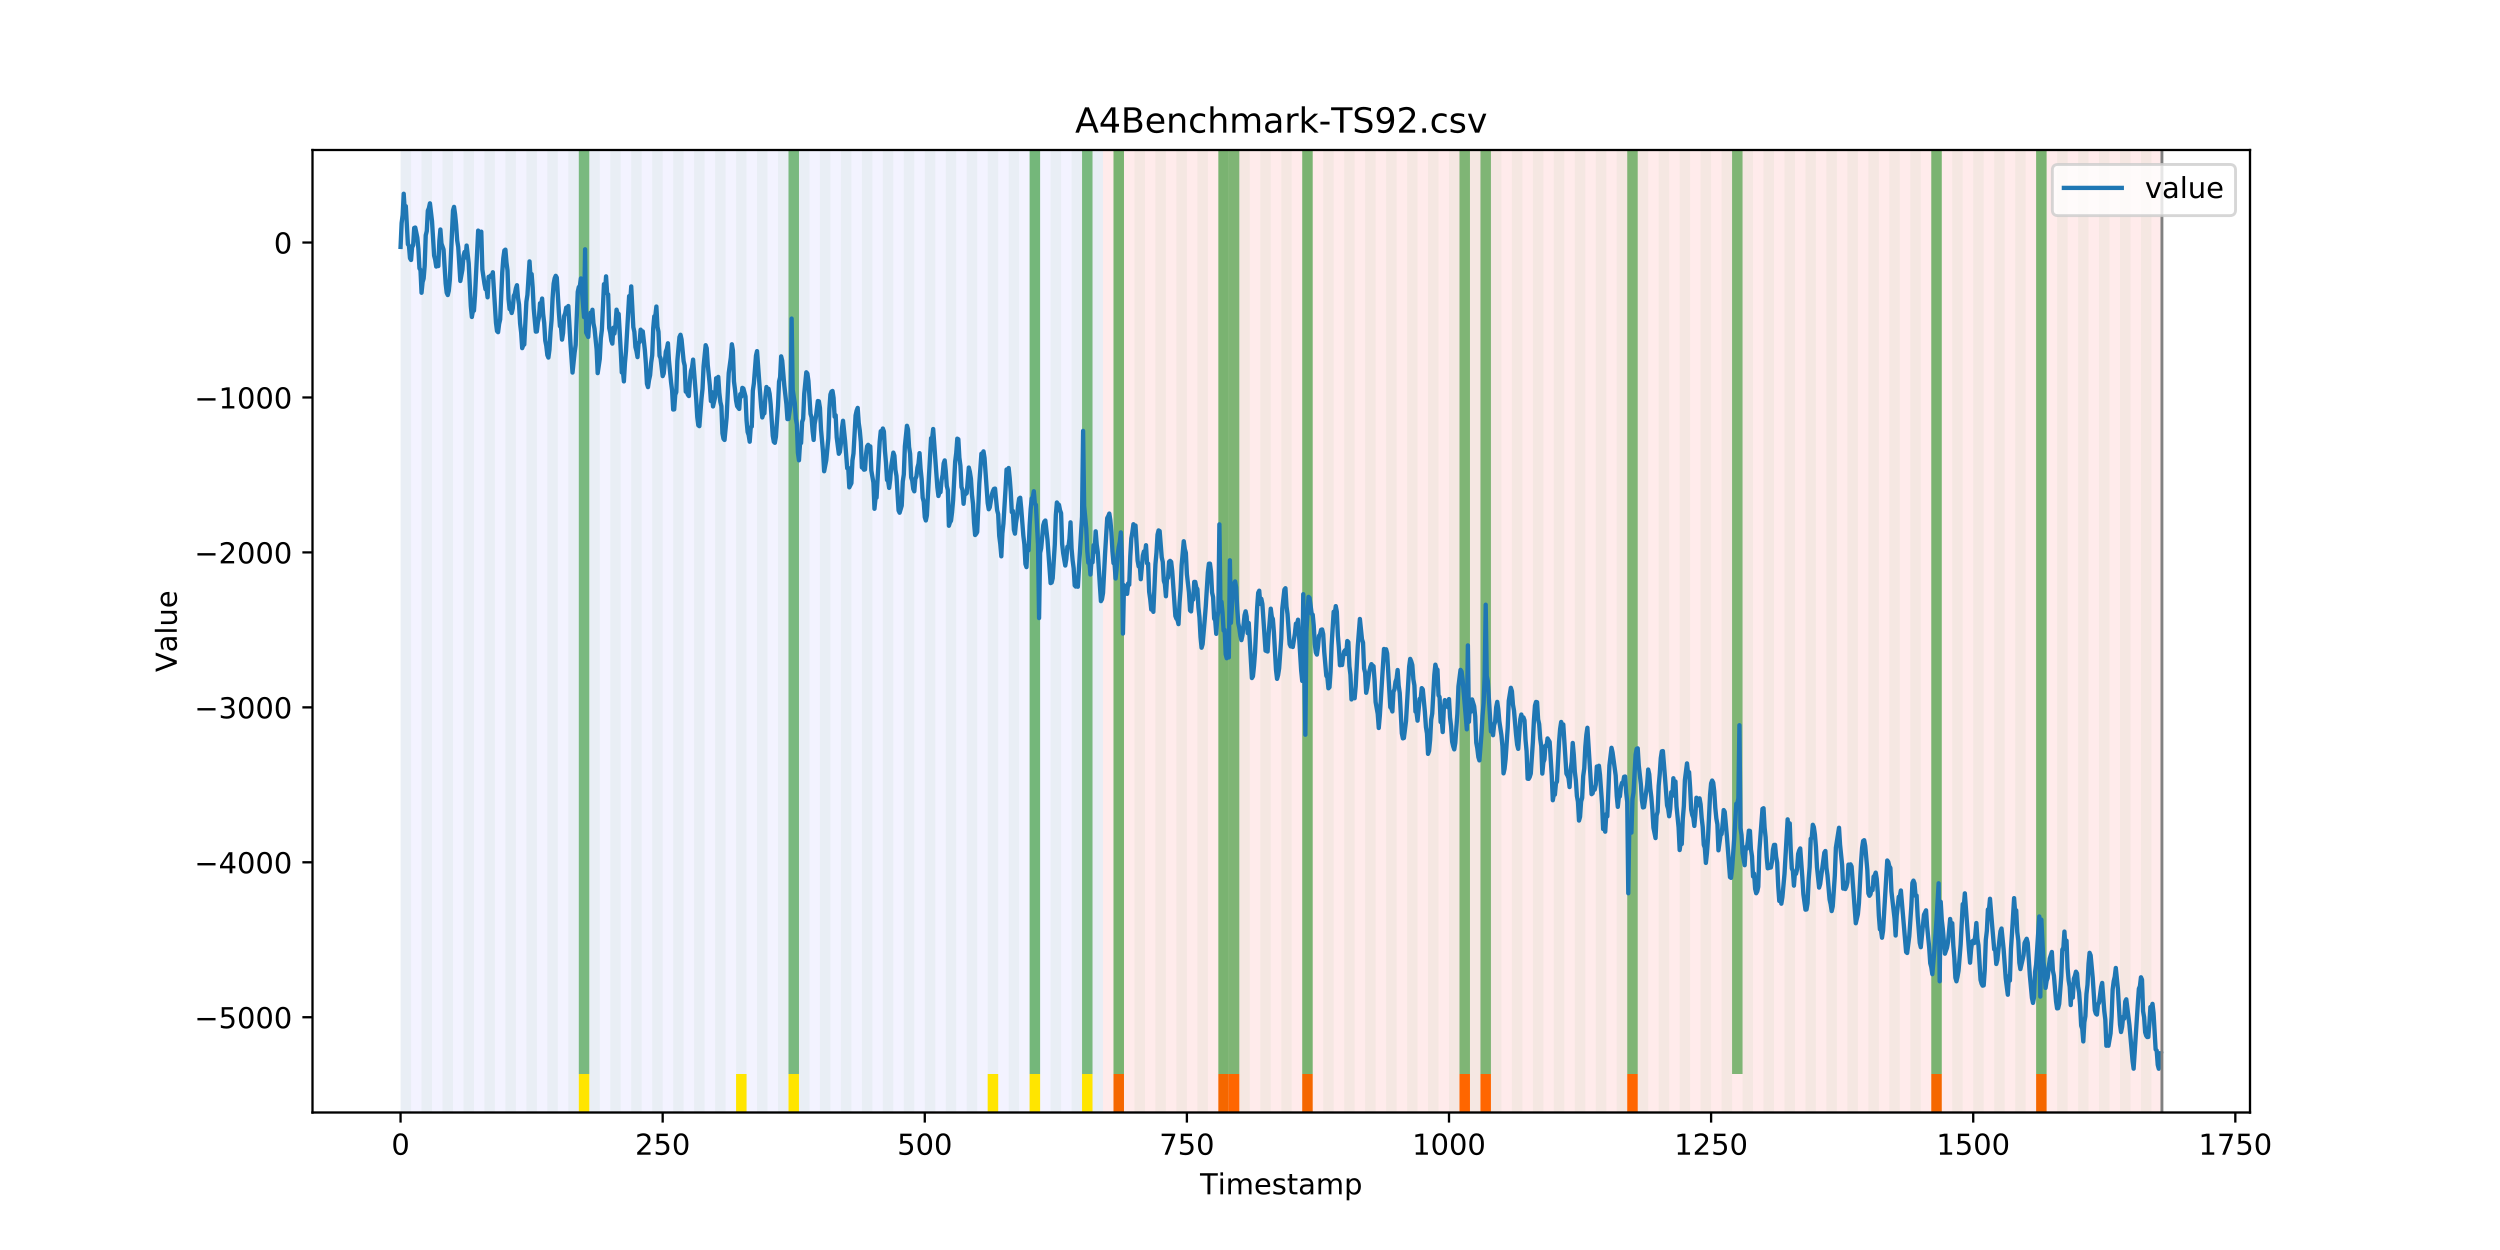 <?xml version="1.0" encoding="utf-8" standalone="no"?>
<!DOCTYPE svg PUBLIC "-//W3C//DTD SVG 1.1//EN"
  "http://www.w3.org/Graphics/SVG/1.1/DTD/svg11.dtd">
<!-- Created with matplotlib (https://matplotlib.org/) -->
<svg height="432pt" version="1.1" viewBox="0 0 864 432" width="864pt" xmlns="http://www.w3.org/2000/svg" xmlns:xlink="http://www.w3.org/1999/xlink">
 <defs>
  <style type="text/css">
*{stroke-linecap:butt;stroke-linejoin:round;}
  </style>
 </defs>
 <g id="figure_1">
  <g id="patch_1">
   <path d="M 0 432 
L 864 432 
L 864 0 
L 0 0 
z
" style="fill:#ffffff;"/>
  </g>
  <g id="axes_1">
   <g id="patch_2">
    <path d="M 108 384.48 
L 777.6 384.48 
L 777.6 51.84 
L 108 51.84 
z
" style="fill:#ffffff;"/>
   </g>
   <g id="patch_3">
    <path clip-path="url(#p06c3cf72b1)" d="M 138.436 384.48 
L 138.436 51.84 
L 381.203 51.84 
L 381.203 384.48 
z
" style="fill:#0000ff;opacity:0.05;"/>
   </g>
   <g id="patch_4">
    <path clip-path="url(#p06c3cf72b1)" d="M 381.203 384.48 
L 381.203 51.84 
L 747.164 51.84 
L 747.164 384.48 
z
" style="fill:#ff0000;opacity:0.08;"/>
   </g>
   <g id="patch_5">
    <path clip-path="url(#p06c3cf72b1)" d="M 138.436 384.48 
L 138.436 51.84 
L 142.06 51.84 
L 142.06 384.48 
z
" style="fill:#008000;opacity:0.04;"/>
   </g>
   <g id="patch_6">
    <path clip-path="url(#p06c3cf72b1)" d="M 384.826 384.48 
L 384.826 371.174 
L 388.449 371.174 
L 388.449 384.48 
z
" style="fill:#ff6600;"/>
   </g>
   <g id="patch_7">
    <path clip-path="url(#p06c3cf72b1)" d="M 145.683 384.48 
L 145.683 51.84 
L 149.306 51.84 
L 149.306 384.48 
z
" style="fill:#008000;opacity:0.04;"/>
   </g>
   <g id="patch_8">
    <path clip-path="url(#p06c3cf72b1)" d="M 152.93 384.48 
L 152.93 51.84 
L 156.553 51.84 
L 156.553 384.48 
z
" style="fill:#008000;opacity:0.04;"/>
   </g>
   <g id="patch_9">
    <path clip-path="url(#p06c3cf72b1)" d="M 160.177 384.48 
L 160.177 51.84 
L 163.8 51.84 
L 163.8 384.48 
z
" style="fill:#008000;opacity:0.04;"/>
   </g>
   <g id="patch_10">
    <path clip-path="url(#p06c3cf72b1)" d="M 167.423 384.48 
L 167.423 51.84 
L 171.047 51.84 
L 171.047 384.48 
z
" style="fill:#008000;opacity:0.04;"/>
   </g>
   <g id="patch_11">
    <path clip-path="url(#p06c3cf72b1)" d="M 174.67 384.48 
L 174.67 51.84 
L 178.294 51.84 
L 178.294 384.48 
z
" style="fill:#008000;opacity:0.04;"/>
   </g>
   <g id="patch_12">
    <path clip-path="url(#p06c3cf72b1)" d="M 421.06 384.48 
L 421.06 371.174 
L 424.683 371.174 
L 424.683 384.48 
z
" style="fill:#ff6600;"/>
   </g>
   <g id="patch_13">
    <path clip-path="url(#p06c3cf72b1)" d="M 181.917 384.48 
L 181.917 51.84 
L 185.54 51.84 
L 185.54 384.48 
z
" style="fill:#008000;opacity:0.04;"/>
   </g>
   <g id="patch_14">
    <path clip-path="url(#p06c3cf72b1)" d="M 424.683 384.48 
L 424.683 371.174 
L 428.306 371.174 
L 428.306 384.48 
z
" style="fill:#ff6600;"/>
   </g>
   <g id="patch_15">
    <path clip-path="url(#p06c3cf72b1)" d="M 189.164 384.48 
L 189.164 51.84 
L 192.787 51.84 
L 192.787 384.48 
z
" style="fill:#008000;opacity:0.04;"/>
   </g>
   <g id="patch_16">
    <path clip-path="url(#p06c3cf72b1)" d="M 196.41 384.48 
L 196.41 51.84 
L 200.034 51.84 
L 200.034 384.48 
z
" style="fill:#008000;opacity:0.04;"/>
   </g>
   <g id="patch_17">
    <path clip-path="url(#p06c3cf72b1)" d="M 200.034 371.174 
L 200.034 51.84 
L 203.657 51.84 
L 203.657 371.174 
z
" style="fill:#008000;opacity:0.5;"/>
   </g>
   <g id="patch_18">
    <path clip-path="url(#p06c3cf72b1)" d="M 200.034 384.48 
L 200.034 371.174 
L 203.657 371.174 
L 203.657 384.48 
z
" style="fill:#ffe500;"/>
   </g>
   <g id="patch_19">
    <path clip-path="url(#p06c3cf72b1)" d="M 203.657 384.48 
L 203.657 51.84 
L 207.281 51.84 
L 207.281 384.48 
z
" style="fill:#008000;opacity:0.04;"/>
   </g>
   <g id="patch_20">
    <path clip-path="url(#p06c3cf72b1)" d="M 450.047 384.48 
L 450.047 371.174 
L 453.67 371.174 
L 453.67 384.48 
z
" style="fill:#ff6600;"/>
   </g>
   <g id="patch_21">
    <path clip-path="url(#p06c3cf72b1)" d="M 210.904 384.48 
L 210.904 51.84 
L 214.527 51.84 
L 214.527 384.48 
z
" style="fill:#008000;opacity:0.04;"/>
   </g>
   <g id="patch_22">
    <path clip-path="url(#p06c3cf72b1)" d="M 218.151 384.48 
L 218.151 51.84 
L 221.774 51.84 
L 221.774 384.48 
z
" style="fill:#008000;opacity:0.04;"/>
   </g>
   <g id="patch_23">
    <path clip-path="url(#p06c3cf72b1)" d="M 225.397 384.48 
L 225.397 51.84 
L 229.021 51.84 
L 229.021 384.48 
z
" style="fill:#008000;opacity:0.04;"/>
   </g>
   <g id="patch_24">
    <path clip-path="url(#p06c3cf72b1)" d="M 232.644 384.48 
L 232.644 51.84 
L 236.268 51.84 
L 236.268 384.48 
z
" style="fill:#008000;opacity:0.04;"/>
   </g>
   <g id="patch_25">
    <path clip-path="url(#p06c3cf72b1)" d="M 239.891 384.48 
L 239.891 51.84 
L 243.514 51.84 
L 243.514 384.48 
z
" style="fill:#008000;opacity:0.04;"/>
   </g>
   <g id="patch_26">
    <path clip-path="url(#p06c3cf72b1)" d="M 247.138 384.48 
L 247.138 51.84 
L 250.761 51.84 
L 250.761 384.48 
z
" style="fill:#008000;opacity:0.04;"/>
   </g>
   <g id="patch_27">
    <path clip-path="url(#p06c3cf72b1)" d="M 254.384 384.48 
L 254.384 51.84 
L 258.008 51.84 
L 258.008 384.48 
z
" style="fill:#008000;opacity:0.04;"/>
   </g>
   <g id="patch_28">
    <path clip-path="url(#p06c3cf72b1)" d="M 254.384 384.48 
L 254.384 371.174 
L 258.008 371.174 
L 258.008 384.48 
z
" style="fill:#ffe500;"/>
   </g>
   <g id="patch_29">
    <path clip-path="url(#p06c3cf72b1)" d="M 261.631 384.48 
L 261.631 51.84 
L 265.255 51.84 
L 265.255 384.48 
z
" style="fill:#008000;opacity:0.04;"/>
   </g>
   <g id="patch_30">
    <path clip-path="url(#p06c3cf72b1)" d="M 504.397 384.48 
L 504.397 371.174 
L 508.021 371.174 
L 508.021 384.48 
z
" style="fill:#ff6600;"/>
   </g>
   <g id="patch_31">
    <path clip-path="url(#p06c3cf72b1)" d="M 268.878 384.48 
L 268.878 51.84 
L 272.501 51.84 
L 272.501 384.48 
z
" style="fill:#008000;opacity:0.04;"/>
   </g>
   <g id="patch_32">
    <path clip-path="url(#p06c3cf72b1)" d="M 511.644 384.48 
L 511.644 371.174 
L 515.268 371.174 
L 515.268 384.48 
z
" style="fill:#ff6600;"/>
   </g>
   <g id="patch_33">
    <path clip-path="url(#p06c3cf72b1)" d="M 272.501 371.174 
L 272.501 51.84 
L 276.125 51.84 
L 276.125 371.174 
z
" style="fill:#008000;opacity:0.5;"/>
   </g>
   <g id="patch_34">
    <path clip-path="url(#p06c3cf72b1)" d="M 272.501 384.48 
L 272.501 371.174 
L 276.125 371.174 
L 276.125 384.48 
z
" style="fill:#ffe500;"/>
   </g>
   <g id="patch_35">
    <path clip-path="url(#p06c3cf72b1)" d="M 276.125 384.48 
L 276.125 51.84 
L 279.748 51.84 
L 279.748 384.48 
z
" style="fill:#008000;opacity:0.04;"/>
   </g>
   <g id="patch_36">
    <path clip-path="url(#p06c3cf72b1)" d="M 283.371 384.48 
L 283.371 51.84 
L 286.995 51.84 
L 286.995 384.48 
z
" style="fill:#008000;opacity:0.04;"/>
   </g>
   <g id="patch_37">
    <path clip-path="url(#p06c3cf72b1)" d="M 290.618 384.48 
L 290.618 51.84 
L 294.242 51.84 
L 294.242 384.48 
z
" style="fill:#008000;opacity:0.04;"/>
   </g>
   <g id="patch_38">
    <path clip-path="url(#p06c3cf72b1)" d="M 297.865 384.48 
L 297.865 51.84 
L 301.488 51.84 
L 301.488 384.48 
z
" style="fill:#008000;opacity:0.04;"/>
   </g>
   <g id="patch_39">
    <path clip-path="url(#p06c3cf72b1)" d="M 305.112 384.48 
L 305.112 51.84 
L 308.735 51.84 
L 308.735 384.48 
z
" style="fill:#008000;opacity:0.04;"/>
   </g>
   <g id="patch_40">
    <path clip-path="url(#p06c3cf72b1)" d="M 312.358 384.48 
L 312.358 51.84 
L 315.982 51.84 
L 315.982 384.48 
z
" style="fill:#008000;opacity:0.04;"/>
   </g>
   <g id="patch_41">
    <path clip-path="url(#p06c3cf72b1)" d="M 319.605 384.48 
L 319.605 51.84 
L 323.229 51.84 
L 323.229 384.48 
z
" style="fill:#008000;opacity:0.04;"/>
   </g>
   <g id="patch_42">
    <path clip-path="url(#p06c3cf72b1)" d="M 562.371 384.48 
L 562.371 371.174 
L 565.995 371.174 
L 565.995 384.48 
z
" style="fill:#ff6600;"/>
   </g>
   <g id="patch_43">
    <path clip-path="url(#p06c3cf72b1)" d="M 326.852 384.48 
L 326.852 51.84 
L 330.475 51.84 
L 330.475 384.48 
z
" style="fill:#008000;opacity:0.04;"/>
   </g>
   <g id="patch_44">
    <path clip-path="url(#p06c3cf72b1)" d="M 334.099 384.48 
L 334.099 51.84 
L 337.722 51.84 
L 337.722 384.48 
z
" style="fill:#008000;opacity:0.04;"/>
   </g>
   <g id="patch_45">
    <path clip-path="url(#p06c3cf72b1)" d="M 341.345 384.48 
L 341.345 51.84 
L 344.969 51.84 
L 344.969 384.48 
z
" style="fill:#008000;opacity:0.04;"/>
   </g>
   <g id="patch_46">
    <path clip-path="url(#p06c3cf72b1)" d="M 341.345 384.48 
L 341.345 371.174 
L 344.969 371.174 
L 344.969 384.48 
z
" style="fill:#ffe500;"/>
   </g>
   <g id="patch_47">
    <path clip-path="url(#p06c3cf72b1)" d="M 348.592 384.48 
L 348.592 51.84 
L 352.216 51.84 
L 352.216 384.48 
z
" style="fill:#008000;opacity:0.04;"/>
   </g>
   <g id="patch_48">
    <path clip-path="url(#p06c3cf72b1)" d="M 355.839 384.48 
L 355.839 51.84 
L 359.462 51.84 
L 359.462 384.48 
z
" style="fill:#008000;opacity:0.04;"/>
   </g>
   <g id="patch_49">
    <path clip-path="url(#p06c3cf72b1)" d="M 355.839 371.174 
L 355.839 51.84 
L 359.462 51.84 
L 359.462 371.174 
z
" style="fill:#008000;opacity:0.5;"/>
   </g>
   <g id="patch_50">
    <path clip-path="url(#p06c3cf72b1)" d="M 355.839 384.48 
L 355.839 371.174 
L 359.462 371.174 
L 359.462 384.48 
z
" style="fill:#ffe500;"/>
   </g>
   <g id="patch_51">
    <path clip-path="url(#p06c3cf72b1)" d="M 363.086 384.48 
L 363.086 51.84 
L 366.709 51.84 
L 366.709 384.48 
z
" style="fill:#008000;opacity:0.04;"/>
   </g>
   <g id="patch_52">
    <path clip-path="url(#p06c3cf72b1)" d="M 370.332 384.48 
L 370.332 51.84 
L 373.956 51.84 
L 373.956 384.48 
z
" style="fill:#008000;opacity:0.04;"/>
   </g>
   <g id="patch_53">
    <path clip-path="url(#p06c3cf72b1)" d="M 373.956 371.174 
L 373.956 51.84 
L 377.579 51.84 
L 377.579 371.174 
z
" style="fill:#008000;opacity:0.5;"/>
   </g>
   <g id="patch_54">
    <path clip-path="url(#p06c3cf72b1)" d="M 373.956 384.48 
L 373.956 371.174 
L 377.579 371.174 
L 377.579 384.48 
z
" style="fill:#ffe500;"/>
   </g>
   <g id="patch_55">
    <path clip-path="url(#p06c3cf72b1)" d="M 377.579 384.48 
L 377.579 51.84 
L 381.203 51.84 
L 381.203 384.48 
z
" style="fill:#008000;opacity:0.04;"/>
   </g>
   <g id="patch_56">
    <path clip-path="url(#p06c3cf72b1)" d="M 384.826 384.48 
L 384.826 51.84 
L 388.449 51.84 
L 388.449 384.48 
z
" style="fill:#008000;opacity:0.04;"/>
   </g>
   <g id="patch_57">
    <path clip-path="url(#p06c3cf72b1)" d="M 384.826 371.174 
L 384.826 51.84 
L 388.449 51.84 
L 388.449 371.174 
z
" style="fill:#008000;opacity:0.5;"/>
   </g>
   <g id="patch_58">
    <path clip-path="url(#p06c3cf72b1)" d="M 392.073 384.48 
L 392.073 51.84 
L 395.696 51.84 
L 395.696 384.48 
z
" style="fill:#008000;opacity:0.04;"/>
   </g>
   <g id="patch_59">
    <path clip-path="url(#p06c3cf72b1)" d="M 399.319 384.48 
L 399.319 51.84 
L 402.943 51.84 
L 402.943 384.48 
z
" style="fill:#008000;opacity:0.04;"/>
   </g>
   <g id="patch_60">
    <path clip-path="url(#p06c3cf72b1)" d="M 406.566 384.48 
L 406.566 51.84 
L 410.19 51.84 
L 410.19 384.48 
z
" style="fill:#008000;opacity:0.04;"/>
   </g>
   <g id="patch_61">
    <path clip-path="url(#p06c3cf72b1)" d="M 413.813 384.48 
L 413.813 51.84 
L 417.436 51.84 
L 417.436 384.48 
z
" style="fill:#008000;opacity:0.04;"/>
   </g>
   <g id="patch_62">
    <path clip-path="url(#p06c3cf72b1)" d="M 421.06 384.48 
L 421.06 51.84 
L 424.683 51.84 
L 424.683 384.48 
z
" style="fill:#008000;opacity:0.04;"/>
   </g>
   <g id="patch_63">
    <path clip-path="url(#p06c3cf72b1)" d="M 421.06 371.174 
L 421.06 51.84 
L 424.683 51.84 
L 424.683 371.174 
z
" style="fill:#008000;opacity:0.5;"/>
   </g>
   <g id="patch_64">
    <path clip-path="url(#p06c3cf72b1)" d="M 424.683 371.174 
L 424.683 51.84 
L 428.306 51.84 
L 428.306 371.174 
z
" style="fill:#008000;opacity:0.5;"/>
   </g>
   <g id="patch_65">
    <path clip-path="url(#p06c3cf72b1)" d="M 667.449 384.48 
L 667.449 371.174 
L 671.073 371.174 
L 671.073 384.48 
z
" style="fill:#ff6600;"/>
   </g>
   <g id="patch_66">
    <path clip-path="url(#p06c3cf72b1)" d="M 428.306 384.48 
L 428.306 51.84 
L 431.93 51.84 
L 431.93 384.48 
z
" style="fill:#008000;opacity:0.04;"/>
   </g>
   <g id="patch_67">
    <path clip-path="url(#p06c3cf72b1)" d="M 435.553 384.48 
L 435.553 51.84 
L 439.177 51.84 
L 439.177 384.48 
z
" style="fill:#008000;opacity:0.04;"/>
   </g>
   <g id="patch_68">
    <path clip-path="url(#p06c3cf72b1)" d="M 442.8 384.48 
L 442.8 51.84 
L 446.423 51.84 
L 446.423 384.48 
z
" style="fill:#008000;opacity:0.04;"/>
   </g>
   <g id="patch_69">
    <path clip-path="url(#p06c3cf72b1)" d="M 450.047 384.48 
L 450.047 51.84 
L 453.67 51.84 
L 453.67 384.48 
z
" style="fill:#008000;opacity:0.04;"/>
   </g>
   <g id="patch_70">
    <path clip-path="url(#p06c3cf72b1)" d="M 450.047 371.174 
L 450.047 51.84 
L 453.67 51.84 
L 453.67 371.174 
z
" style="fill:#008000;opacity:0.5;"/>
   </g>
   <g id="patch_71">
    <path clip-path="url(#p06c3cf72b1)" d="M 457.294 384.48 
L 457.294 51.84 
L 460.917 51.84 
L 460.917 384.48 
z
" style="fill:#008000;opacity:0.04;"/>
   </g>
   <g id="patch_72">
    <path clip-path="url(#p06c3cf72b1)" d="M 703.683 384.48 
L 703.683 371.174 
L 707.306 371.174 
L 707.306 384.48 
z
" style="fill:#ff6600;"/>
   </g>
   <g id="patch_73">
    <path clip-path="url(#p06c3cf72b1)" d="M 464.54 384.48 
L 464.54 51.84 
L 468.164 51.84 
L 468.164 384.48 
z
" style="fill:#008000;opacity:0.04;"/>
   </g>
   <g id="patch_74">
    <path clip-path="url(#p06c3cf72b1)" d="M 471.787 384.48 
L 471.787 51.84 
L 475.41 51.84 
L 475.41 384.48 
z
" style="fill:#008000;opacity:0.04;"/>
   </g>
   <g id="patch_75">
    <path clip-path="url(#p06c3cf72b1)" d="M 479.034 384.48 
L 479.034 51.84 
L 482.657 51.84 
L 482.657 384.48 
z
" style="fill:#008000;opacity:0.04;"/>
   </g>
   <g id="patch_76">
    <path clip-path="url(#p06c3cf72b1)" d="M 486.281 384.48 
L 486.281 51.84 
L 489.904 51.84 
L 489.904 384.48 
z
" style="fill:#008000;opacity:0.04;"/>
   </g>
   <g id="patch_77">
    <path clip-path="url(#p06c3cf72b1)" d="M 493.527 384.48 
L 493.527 51.84 
L 497.151 51.84 
L 497.151 384.48 
z
" style="fill:#008000;opacity:0.04;"/>
   </g>
   <g id="patch_78">
    <path clip-path="url(#p06c3cf72b1)" d="M 500.774 384.48 
L 500.774 51.84 
L 504.397 51.84 
L 504.397 384.48 
z
" style="fill:#008000;opacity:0.04;"/>
   </g>
   <g id="patch_79">
    <path clip-path="url(#p06c3cf72b1)" d="M 504.397 371.174 
L 504.397 51.84 
L 508.021 51.84 
L 508.021 371.174 
z
" style="fill:#008000;opacity:0.5;"/>
   </g>
   <g id="patch_80">
    <path clip-path="url(#p06c3cf72b1)" d="M 508.021 384.48 
L 508.021 51.84 
L 511.644 51.84 
L 511.644 384.48 
z
" style="fill:#008000;opacity:0.04;"/>
   </g>
   <g id="patch_81">
    <path clip-path="url(#p06c3cf72b1)" d="M 511.644 371.174 
L 511.644 51.84 
L 515.268 51.84 
L 515.268 371.174 
z
" style="fill:#008000;opacity:0.5;"/>
   </g>
   <g id="patch_82">
    <path clip-path="url(#p06c3cf72b1)" d="M 515.268 384.48 
L 515.268 51.84 
L 518.891 51.84 
L 518.891 384.48 
z
" style="fill:#008000;opacity:0.04;"/>
   </g>
   <g id="patch_83">
    <path clip-path="url(#p06c3cf72b1)" d="M 522.514 384.48 
L 522.514 51.84 
L 526.138 51.84 
L 526.138 384.48 
z
" style="fill:#008000;opacity:0.04;"/>
   </g>
   <g id="patch_84">
    <path clip-path="url(#p06c3cf72b1)" d="M 529.761 384.48 
L 529.761 51.84 
L 533.384 51.84 
L 533.384 384.48 
z
" style="fill:#008000;opacity:0.04;"/>
   </g>
   <g id="patch_85">
    <path clip-path="url(#p06c3cf72b1)" d="M 537.008 384.48 
L 537.008 51.84 
L 540.631 51.84 
L 540.631 384.48 
z
" style="fill:#008000;opacity:0.04;"/>
   </g>
   <g id="patch_86">
    <path clip-path="url(#p06c3cf72b1)" d="M 544.255 384.48 
L 544.255 51.84 
L 547.878 51.84 
L 547.878 384.48 
z
" style="fill:#008000;opacity:0.04;"/>
   </g>
   <g id="patch_87">
    <path clip-path="url(#p06c3cf72b1)" d="M 551.501 384.48 
L 551.501 51.84 
L 555.125 51.84 
L 555.125 384.48 
z
" style="fill:#008000;opacity:0.04;"/>
   </g>
   <g id="patch_88">
    <path clip-path="url(#p06c3cf72b1)" d="M 558.748 384.48 
L 558.748 51.84 
L 562.371 51.84 
L 562.371 384.48 
z
" style="fill:#008000;opacity:0.04;"/>
   </g>
   <g id="patch_89">
    <path clip-path="url(#p06c3cf72b1)" d="M 562.371 371.174 
L 562.371 51.84 
L 565.995 51.84 
L 565.995 371.174 
z
" style="fill:#008000;opacity:0.5;"/>
   </g>
   <g id="patch_90">
    <path clip-path="url(#p06c3cf72b1)" d="M 565.995 384.48 
L 565.995 51.84 
L 569.618 51.84 
L 569.618 384.48 
z
" style="fill:#008000;opacity:0.04;"/>
   </g>
   <g id="patch_91">
    <path clip-path="url(#p06c3cf72b1)" d="M 573.242 384.48 
L 573.242 51.84 
L 576.865 51.84 
L 576.865 384.48 
z
" style="fill:#008000;opacity:0.04;"/>
   </g>
   <g id="patch_92">
    <path clip-path="url(#p06c3cf72b1)" d="M 580.488 384.48 
L 580.488 51.84 
L 584.112 51.84 
L 584.112 384.48 
z
" style="fill:#008000;opacity:0.04;"/>
   </g>
   <g id="patch_93">
    <path clip-path="url(#p06c3cf72b1)" d="M 587.735 384.48 
L 587.735 51.84 
L 591.358 51.84 
L 591.358 384.48 
z
" style="fill:#008000;opacity:0.04;"/>
   </g>
   <g id="patch_94">
    <path clip-path="url(#p06c3cf72b1)" d="M 594.982 384.48 
L 594.982 51.84 
L 598.605 51.84 
L 598.605 384.48 
z
" style="fill:#008000;opacity:0.04;"/>
   </g>
   <g id="patch_95">
    <path clip-path="url(#p06c3cf72b1)" d="M 598.605 371.174 
L 598.605 51.84 
L 602.229 51.84 
L 602.229 371.174 
z
" style="fill:#008000;opacity:0.5;"/>
   </g>
   <g id="patch_96">
    <path clip-path="url(#p06c3cf72b1)" d="M 602.229 384.48 
L 602.229 51.84 
L 605.852 51.84 
L 605.852 384.48 
z
" style="fill:#008000;opacity:0.04;"/>
   </g>
   <g id="patch_97">
    <path clip-path="url(#p06c3cf72b1)" d="M 609.475 384.48 
L 609.475 51.84 
L 613.099 51.84 
L 613.099 384.48 
z
" style="fill:#008000;opacity:0.04;"/>
   </g>
   <g id="patch_98">
    <path clip-path="url(#p06c3cf72b1)" d="M 616.722 384.48 
L 616.722 51.84 
L 620.345 51.84 
L 620.345 384.48 
z
" style="fill:#008000;opacity:0.04;"/>
   </g>
   <g id="patch_99">
    <path clip-path="url(#p06c3cf72b1)" d="M 623.969 384.48 
L 623.969 51.84 
L 627.592 51.84 
L 627.592 384.48 
z
" style="fill:#008000;opacity:0.04;"/>
   </g>
   <g id="patch_100">
    <path clip-path="url(#p06c3cf72b1)" d="M 631.216 384.48 
L 631.216 51.84 
L 634.839 51.84 
L 634.839 384.48 
z
" style="fill:#008000;opacity:0.04;"/>
   </g>
   <g id="patch_101">
    <path clip-path="url(#p06c3cf72b1)" d="M 638.462 384.48 
L 638.462 51.84 
L 642.086 51.84 
L 642.086 384.48 
z
" style="fill:#008000;opacity:0.04;"/>
   </g>
   <g id="patch_102">
    <path clip-path="url(#p06c3cf72b1)" d="M 645.709 384.48 
L 645.709 51.84 
L 649.332 51.84 
L 649.332 384.48 
z
" style="fill:#008000;opacity:0.04;"/>
   </g>
   <g id="patch_103">
    <path clip-path="url(#p06c3cf72b1)" d="M 652.956 384.48 
L 652.956 51.84 
L 656.579 51.84 
L 656.579 384.48 
z
" style="fill:#008000;opacity:0.04;"/>
   </g>
   <g id="patch_104">
    <path clip-path="url(#p06c3cf72b1)" d="M 660.203 384.48 
L 660.203 51.84 
L 663.826 51.84 
L 663.826 384.48 
z
" style="fill:#008000;opacity:0.04;"/>
   </g>
   <g id="patch_105">
    <path clip-path="url(#p06c3cf72b1)" d="M 667.449 384.48 
L 667.449 51.84 
L 671.073 51.84 
L 671.073 384.48 
z
" style="fill:#008000;opacity:0.04;"/>
   </g>
   <g id="patch_106">
    <path clip-path="url(#p06c3cf72b1)" d="M 667.449 371.174 
L 667.449 51.84 
L 671.073 51.84 
L 671.073 371.174 
z
" style="fill:#008000;opacity:0.5;"/>
   </g>
   <g id="patch_107">
    <path clip-path="url(#p06c3cf72b1)" d="M 674.696 384.48 
L 674.696 51.84 
L 678.319 51.84 
L 678.319 384.48 
z
" style="fill:#008000;opacity:0.04;"/>
   </g>
   <g id="patch_108">
    <path clip-path="url(#p06c3cf72b1)" d="M 681.943 384.48 
L 681.943 51.84 
L 685.566 51.84 
L 685.566 384.48 
z
" style="fill:#008000;opacity:0.04;"/>
   </g>
   <g id="patch_109">
    <path clip-path="url(#p06c3cf72b1)" d="M 689.19 384.48 
L 689.19 51.84 
L 692.813 51.84 
L 692.813 384.48 
z
" style="fill:#008000;opacity:0.04;"/>
   </g>
   <g id="patch_110">
    <path clip-path="url(#p06c3cf72b1)" d="M 696.436 384.48 
L 696.436 51.84 
L 700.06 51.84 
L 700.06 384.48 
z
" style="fill:#008000;opacity:0.04;"/>
   </g>
   <g id="patch_111">
    <path clip-path="url(#p06c3cf72b1)" d="M 703.683 384.48 
L 703.683 51.84 
L 707.306 51.84 
L 707.306 384.48 
z
" style="fill:#008000;opacity:0.04;"/>
   </g>
   <g id="patch_112">
    <path clip-path="url(#p06c3cf72b1)" d="M 703.683 371.174 
L 703.683 51.84 
L 707.306 51.84 
L 707.306 371.174 
z
" style="fill:#008000;opacity:0.5;"/>
   </g>
   <g id="patch_113">
    <path clip-path="url(#p06c3cf72b1)" d="M 710.93 384.48 
L 710.93 51.84 
L 714.553 51.84 
L 714.553 384.48 
z
" style="fill:#008000;opacity:0.04;"/>
   </g>
   <g id="patch_114">
    <path clip-path="url(#p06c3cf72b1)" d="M 718.177 384.48 
L 718.177 51.84 
L 721.8 51.84 
L 721.8 384.48 
z
" style="fill:#008000;opacity:0.04;"/>
   </g>
   <g id="patch_115">
    <path clip-path="url(#p06c3cf72b1)" d="M 725.423 384.48 
L 725.423 51.84 
L 729.047 51.84 
L 729.047 384.48 
z
" style="fill:#008000;opacity:0.04;"/>
   </g>
   <g id="patch_116">
    <path clip-path="url(#p06c3cf72b1)" d="M 732.67 384.48 
L 732.67 51.84 
L 736.294 51.84 
L 736.294 384.48 
z
" style="fill:#008000;opacity:0.04;"/>
   </g>
   <g id="patch_117">
    <path clip-path="url(#p06c3cf72b1)" d="M 739.917 384.48 
L 739.917 51.84 
L 743.54 51.84 
L 743.54 384.48 
z
" style="fill:#008000;opacity:0.04;"/>
   </g>
   <g id="matplotlib.axis_1">
    <g id="xtick_1">
     <g id="line2d_1">
      <defs>
       <path d="M 0 0 
L 0 3.5 
" id="mcdc55a7fdb" style="stroke:#000000;stroke-width:0.8;"/>
      </defs>
      <g>
       <use style="stroke:#000000;stroke-width:0.8;" x="138.436" xlink:href="#mcdc55a7fdb" y="384.48"/>
      </g>
     </g>
     <g id="text_1">
      <!-- 0 -->
      <defs>
       <path d="M 31.781 66.406 
Q 24.172 66.406 20.328 58.906 
Q 16.5 51.422 16.5 36.375 
Q 16.5 21.391 20.328 13.891 
Q 24.172 6.391 31.781 6.391 
Q 39.453 6.391 43.281 13.891 
Q 47.125 21.391 47.125 36.375 
Q 47.125 51.422 43.281 58.906 
Q 39.453 66.406 31.781 66.406 
z
M 31.781 74.219 
Q 44.047 74.219 50.516 64.516 
Q 56.984 54.828 56.984 36.375 
Q 56.984 17.969 50.516 8.266 
Q 44.047 -1.422 31.781 -1.422 
Q 19.531 -1.422 13.062 8.266 
Q 6.594 17.969 6.594 36.375 
Q 6.594 54.828 13.062 64.516 
Q 19.531 74.219 31.781 74.219 
z
" id="DejaVuSans-48"/>
      </defs>
      <g transform="translate(135.255 399.078)scale(0.1 -0.1)">
       <use xlink:href="#DejaVuSans-48"/>
      </g>
     </g>
    </g>
    <g id="xtick_2">
     <g id="line2d_2">
      <g>
       <use style="stroke:#000000;stroke-width:0.8;" x="229.021" xlink:href="#mcdc55a7fdb" y="384.48"/>
      </g>
     </g>
     <g id="text_2">
      <!-- 250 -->
      <defs>
       <path d="M 19.188 8.297 
L 53.609 8.297 
L 53.609 0 
L 7.328 0 
L 7.328 8.297 
Q 12.938 14.109 22.625 23.891 
Q 32.328 33.688 34.812 36.531 
Q 39.547 41.844 41.422 45.531 
Q 43.312 49.219 43.312 52.781 
Q 43.312 58.594 39.234 62.25 
Q 35.156 65.922 28.609 65.922 
Q 23.969 65.922 18.812 64.312 
Q 13.672 62.703 7.812 59.422 
L 7.812 69.391 
Q 13.766 71.781 18.938 73 
Q 24.125 74.219 28.422 74.219 
Q 39.75 74.219 46.484 68.547 
Q 53.219 62.891 53.219 53.422 
Q 53.219 48.922 51.531 44.891 
Q 49.859 40.875 45.406 35.406 
Q 44.188 33.984 37.641 27.219 
Q 31.109 20.453 19.188 8.297 
z
" id="DejaVuSans-50"/>
       <path d="M 10.797 72.906 
L 49.516 72.906 
L 49.516 64.594 
L 19.828 64.594 
L 19.828 46.734 
Q 21.969 47.469 24.109 47.828 
Q 26.266 48.188 28.422 48.188 
Q 40.625 48.188 47.75 41.5 
Q 54.891 34.812 54.891 23.391 
Q 54.891 11.625 47.562 5.094 
Q 40.234 -1.422 26.906 -1.422 
Q 22.312 -1.422 17.547 -0.641 
Q 12.797 0.141 7.719 1.703 
L 7.719 11.625 
Q 12.109 9.234 16.797 8.062 
Q 21.484 6.891 26.703 6.891 
Q 35.156 6.891 40.078 11.328 
Q 45.016 15.766 45.016 23.391 
Q 45.016 31 40.078 35.438 
Q 35.156 39.891 26.703 39.891 
Q 22.75 39.891 18.812 39.016 
Q 14.891 38.141 10.797 36.281 
z
" id="DejaVuSans-53"/>
      </defs>
      <g transform="translate(219.477 399.078)scale(0.1 -0.1)">
       <use xlink:href="#DejaVuSans-50"/>
       <use x="63.623" xlink:href="#DejaVuSans-53"/>
       <use x="127.246" xlink:href="#DejaVuSans-48"/>
      </g>
     </g>
    </g>
    <g id="xtick_3">
     <g id="line2d_3">
      <g>
       <use style="stroke:#000000;stroke-width:0.8;" x="319.605" xlink:href="#mcdc55a7fdb" y="384.48"/>
      </g>
     </g>
     <g id="text_3">
      <!-- 500 -->
      <g transform="translate(310.061 399.078)scale(0.1 -0.1)">
       <use xlink:href="#DejaVuSans-53"/>
       <use x="63.623" xlink:href="#DejaVuSans-48"/>
       <use x="127.246" xlink:href="#DejaVuSans-48"/>
      </g>
     </g>
    </g>
    <g id="xtick_4">
     <g id="line2d_4">
      <g>
       <use style="stroke:#000000;stroke-width:0.8;" x="410.19" xlink:href="#mcdc55a7fdb" y="384.48"/>
      </g>
     </g>
     <g id="text_4">
      <!-- 750 -->
      <defs>
       <path d="M 8.203 72.906 
L 55.078 72.906 
L 55.078 68.703 
L 28.609 0 
L 18.312 0 
L 43.219 64.594 
L 8.203 64.594 
z
" id="DejaVuSans-55"/>
      </defs>
      <g transform="translate(400.646 399.078)scale(0.1 -0.1)">
       <use xlink:href="#DejaVuSans-55"/>
       <use x="63.623" xlink:href="#DejaVuSans-53"/>
       <use x="127.246" xlink:href="#DejaVuSans-48"/>
      </g>
     </g>
    </g>
    <g id="xtick_5">
     <g id="line2d_5">
      <g>
       <use style="stroke:#000000;stroke-width:0.8;" x="500.774" xlink:href="#mcdc55a7fdb" y="384.48"/>
      </g>
     </g>
     <g id="text_5">
      <!-- 1000 -->
      <defs>
       <path d="M 12.406 8.297 
L 28.516 8.297 
L 28.516 63.922 
L 10.984 60.406 
L 10.984 69.391 
L 28.422 72.906 
L 38.281 72.906 
L 38.281 8.297 
L 54.391 8.297 
L 54.391 0 
L 12.406 0 
z
" id="DejaVuSans-49"/>
      </defs>
      <g transform="translate(488.049 399.078)scale(0.1 -0.1)">
       <use xlink:href="#DejaVuSans-49"/>
       <use x="63.623" xlink:href="#DejaVuSans-48"/>
       <use x="127.246" xlink:href="#DejaVuSans-48"/>
       <use x="190.869" xlink:href="#DejaVuSans-48"/>
      </g>
     </g>
    </g>
    <g id="xtick_6">
     <g id="line2d_6">
      <g>
       <use style="stroke:#000000;stroke-width:0.8;" x="591.358" xlink:href="#mcdc55a7fdb" y="384.48"/>
      </g>
     </g>
     <g id="text_6">
      <!-- 1250 -->
      <g transform="translate(578.633 399.078)scale(0.1 -0.1)">
       <use xlink:href="#DejaVuSans-49"/>
       <use x="63.623" xlink:href="#DejaVuSans-50"/>
       <use x="127.246" xlink:href="#DejaVuSans-53"/>
       <use x="190.869" xlink:href="#DejaVuSans-48"/>
      </g>
     </g>
    </g>
    <g id="xtick_7">
     <g id="line2d_7">
      <g>
       <use style="stroke:#000000;stroke-width:0.8;" x="681.943" xlink:href="#mcdc55a7fdb" y="384.48"/>
      </g>
     </g>
     <g id="text_7">
      <!-- 1500 -->
      <g transform="translate(669.218 399.078)scale(0.1 -0.1)">
       <use xlink:href="#DejaVuSans-49"/>
       <use x="63.623" xlink:href="#DejaVuSans-53"/>
       <use x="127.246" xlink:href="#DejaVuSans-48"/>
       <use x="190.869" xlink:href="#DejaVuSans-48"/>
      </g>
     </g>
    </g>
    <g id="xtick_8">
     <g id="line2d_8">
      <g>
       <use style="stroke:#000000;stroke-width:0.8;" x="772.527" xlink:href="#mcdc55a7fdb" y="384.48"/>
      </g>
     </g>
     <g id="text_8">
      <!-- 1750 -->
      <g transform="translate(759.802 399.078)scale(0.1 -0.1)">
       <use xlink:href="#DejaVuSans-49"/>
       <use x="63.623" xlink:href="#DejaVuSans-55"/>
       <use x="127.246" xlink:href="#DejaVuSans-53"/>
       <use x="190.869" xlink:href="#DejaVuSans-48"/>
      </g>
     </g>
    </g>
    <g id="text_9">
     <!-- Timestamp -->
     <defs>
      <path d="M -0.297 72.906 
L 61.375 72.906 
L 61.375 64.594 
L 35.5 64.594 
L 35.5 0 
L 25.594 0 
L 25.594 64.594 
L -0.297 64.594 
z
" id="DejaVuSans-84"/>
      <path d="M 9.422 54.688 
L 18.406 54.688 
L 18.406 0 
L 9.422 0 
z
M 9.422 75.984 
L 18.406 75.984 
L 18.406 64.594 
L 9.422 64.594 
z
" id="DejaVuSans-105"/>
      <path d="M 52 44.188 
Q 55.375 50.25 60.062 53.125 
Q 64.75 56 71.094 56 
Q 79.641 56 84.281 50.016 
Q 88.922 44.047 88.922 33.016 
L 88.922 0 
L 79.891 0 
L 79.891 32.719 
Q 79.891 40.578 77.094 44.375 
Q 74.312 48.188 68.609 48.188 
Q 61.625 48.188 57.562 43.547 
Q 53.516 38.922 53.516 30.906 
L 53.516 0 
L 44.484 0 
L 44.484 32.719 
Q 44.484 40.625 41.703 44.406 
Q 38.922 48.188 33.109 48.188 
Q 26.219 48.188 22.156 43.531 
Q 18.109 38.875 18.109 30.906 
L 18.109 0 
L 9.078 0 
L 9.078 54.688 
L 18.109 54.688 
L 18.109 46.188 
Q 21.188 51.219 25.484 53.609 
Q 29.781 56 35.688 56 
Q 41.656 56 45.828 52.969 
Q 50 49.953 52 44.188 
z
" id="DejaVuSans-109"/>
      <path d="M 56.203 29.594 
L 56.203 25.203 
L 14.891 25.203 
Q 15.484 15.922 20.484 11.062 
Q 25.484 6.203 34.422 6.203 
Q 39.594 6.203 44.453 7.469 
Q 49.312 8.734 54.109 11.281 
L 54.109 2.781 
Q 49.266 0.734 44.188 -0.344 
Q 39.109 -1.422 33.891 -1.422 
Q 20.797 -1.422 13.156 6.188 
Q 5.516 13.812 5.516 26.812 
Q 5.516 40.234 12.766 48.109 
Q 20.016 56 32.328 56 
Q 43.359 56 49.781 48.891 
Q 56.203 41.797 56.203 29.594 
z
M 47.219 32.234 
Q 47.125 39.594 43.094 43.984 
Q 39.062 48.391 32.422 48.391 
Q 24.906 48.391 20.391 44.141 
Q 15.875 39.891 15.188 32.172 
z
" id="DejaVuSans-101"/>
      <path d="M 44.281 53.078 
L 44.281 44.578 
Q 40.484 46.531 36.375 47.5 
Q 32.281 48.484 27.875 48.484 
Q 21.188 48.484 17.844 46.438 
Q 14.5 44.391 14.5 40.281 
Q 14.5 37.156 16.891 35.375 
Q 19.281 33.594 26.516 31.984 
L 29.594 31.297 
Q 39.156 29.25 43.188 25.516 
Q 47.219 21.781 47.219 15.094 
Q 47.219 7.469 41.188 3.016 
Q 35.156 -1.422 24.609 -1.422 
Q 20.219 -1.422 15.453 -0.562 
Q 10.688 0.297 5.422 2 
L 5.422 11.281 
Q 10.406 8.688 15.234 7.391 
Q 20.062 6.109 24.812 6.109 
Q 31.156 6.109 34.562 8.281 
Q 37.984 10.453 37.984 14.406 
Q 37.984 18.062 35.516 20.016 
Q 33.062 21.969 24.703 23.781 
L 21.578 24.516 
Q 13.234 26.266 9.516 29.906 
Q 5.812 33.547 5.812 39.891 
Q 5.812 47.609 11.281 51.797 
Q 16.75 56 26.812 56 
Q 31.781 56 36.172 55.266 
Q 40.578 54.547 44.281 53.078 
z
" id="DejaVuSans-115"/>
      <path d="M 18.312 70.219 
L 18.312 54.688 
L 36.812 54.688 
L 36.812 47.703 
L 18.312 47.703 
L 18.312 18.016 
Q 18.312 11.328 20.141 9.422 
Q 21.969 7.516 27.594 7.516 
L 36.812 7.516 
L 36.812 0 
L 27.594 0 
Q 17.188 0 13.234 3.875 
Q 9.281 7.766 9.281 18.016 
L 9.281 47.703 
L 2.688 47.703 
L 2.688 54.688 
L 9.281 54.688 
L 9.281 70.219 
z
" id="DejaVuSans-116"/>
      <path d="M 34.281 27.484 
Q 23.391 27.484 19.188 25 
Q 14.984 22.516 14.984 16.5 
Q 14.984 11.719 18.141 8.906 
Q 21.297 6.109 26.703 6.109 
Q 34.188 6.109 38.703 11.406 
Q 43.219 16.703 43.219 25.484 
L 43.219 27.484 
z
M 52.203 31.203 
L 52.203 0 
L 43.219 0 
L 43.219 8.297 
Q 40.141 3.328 35.547 0.953 
Q 30.953 -1.422 24.312 -1.422 
Q 15.922 -1.422 10.953 3.297 
Q 6 8.016 6 15.922 
Q 6 25.141 12.172 29.828 
Q 18.359 34.516 30.609 34.516 
L 43.219 34.516 
L 43.219 35.406 
Q 43.219 41.609 39.141 45 
Q 35.062 48.391 27.688 48.391 
Q 23 48.391 18.547 47.266 
Q 14.109 46.141 10.016 43.891 
L 10.016 52.203 
Q 14.938 54.109 19.578 55.047 
Q 24.219 56 28.609 56 
Q 40.484 56 46.344 49.844 
Q 52.203 43.703 52.203 31.203 
z
" id="DejaVuSans-97"/>
      <path d="M 18.109 8.203 
L 18.109 -20.797 
L 9.078 -20.797 
L 9.078 54.688 
L 18.109 54.688 
L 18.109 46.391 
Q 20.953 51.266 25.266 53.625 
Q 29.594 56 35.594 56 
Q 45.562 56 51.781 48.094 
Q 58.016 40.188 58.016 27.297 
Q 58.016 14.406 51.781 6.484 
Q 45.562 -1.422 35.594 -1.422 
Q 29.594 -1.422 25.266 0.953 
Q 20.953 3.328 18.109 8.203 
z
M 48.688 27.297 
Q 48.688 37.203 44.609 42.844 
Q 40.531 48.484 33.406 48.484 
Q 26.266 48.484 22.188 42.844 
Q 18.109 37.203 18.109 27.297 
Q 18.109 17.391 22.188 11.75 
Q 26.266 6.109 33.406 6.109 
Q 40.531 6.109 44.609 11.75 
Q 48.688 17.391 48.688 27.297 
z
" id="DejaVuSans-112"/>
     </defs>
     <g transform="translate(414.739 412.757)scale(0.1 -0.1)">
      <use xlink:href="#DejaVuSans-84"/>
      <use x="61.037" xlink:href="#DejaVuSans-105"/>
      <use x="88.82" xlink:href="#DejaVuSans-109"/>
      <use x="186.232" xlink:href="#DejaVuSans-101"/>
      <use x="247.756" xlink:href="#DejaVuSans-115"/>
      <use x="299.855" xlink:href="#DejaVuSans-116"/>
      <use x="339.064" xlink:href="#DejaVuSans-97"/>
      <use x="400.344" xlink:href="#DejaVuSans-109"/>
      <use x="497.756" xlink:href="#DejaVuSans-112"/>
     </g>
    </g>
   </g>
   <g id="matplotlib.axis_2">
    <g id="ytick_1">
     <g id="line2d_9">
      <defs>
       <path d="M 0 0 
L -3.5 0 
" id="md865c27de2" style="stroke:#000000;stroke-width:0.8;"/>
      </defs>
      <g>
       <use style="stroke:#000000;stroke-width:0.8;" x="108" xlink:href="#md865c27de2" y="351.558"/>
      </g>
     </g>
     <g id="text_10">
      <!-- −5000 -->
      <defs>
       <path d="M 10.594 35.5 
L 73.188 35.5 
L 73.188 27.203 
L 10.594 27.203 
z
" id="DejaVuSans-8722"/>
      </defs>
      <g transform="translate(67.17 355.358)scale(0.1 -0.1)">
       <use xlink:href="#DejaVuSans-8722"/>
       <use x="83.789" xlink:href="#DejaVuSans-53"/>
       <use x="147.412" xlink:href="#DejaVuSans-48"/>
       <use x="211.035" xlink:href="#DejaVuSans-48"/>
       <use x="274.658" xlink:href="#DejaVuSans-48"/>
      </g>
     </g>
    </g>
    <g id="ytick_2">
     <g id="line2d_10">
      <g>
       <use style="stroke:#000000;stroke-width:0.8;" x="108" xlink:href="#md865c27de2" y="298.01"/>
      </g>
     </g>
     <g id="text_11">
      <!-- −4000 -->
      <defs>
       <path d="M 37.797 64.312 
L 12.891 25.391 
L 37.797 25.391 
z
M 35.203 72.906 
L 47.609 72.906 
L 47.609 25.391 
L 58.016 25.391 
L 58.016 17.188 
L 47.609 17.188 
L 47.609 0 
L 37.797 0 
L 37.797 17.188 
L 4.891 17.188 
L 4.891 26.703 
z
" id="DejaVuSans-52"/>
      </defs>
      <g transform="translate(67.17 301.809)scale(0.1 -0.1)">
       <use xlink:href="#DejaVuSans-8722"/>
       <use x="83.789" xlink:href="#DejaVuSans-52"/>
       <use x="147.412" xlink:href="#DejaVuSans-48"/>
       <use x="211.035" xlink:href="#DejaVuSans-48"/>
       <use x="274.658" xlink:href="#DejaVuSans-48"/>
      </g>
     </g>
    </g>
    <g id="ytick_3">
     <g id="line2d_11">
      <g>
       <use style="stroke:#000000;stroke-width:0.8;" x="108" xlink:href="#md865c27de2" y="244.462"/>
      </g>
     </g>
     <g id="text_12">
      <!-- −3000 -->
      <defs>
       <path d="M 40.578 39.312 
Q 47.656 37.797 51.625 33 
Q 55.609 28.219 55.609 21.188 
Q 55.609 10.406 48.188 4.484 
Q 40.766 -1.422 27.094 -1.422 
Q 22.516 -1.422 17.656 -0.516 
Q 12.797 0.391 7.625 2.203 
L 7.625 11.719 
Q 11.719 9.328 16.594 8.109 
Q 21.484 6.891 26.812 6.891 
Q 36.078 6.891 40.938 10.547 
Q 45.797 14.203 45.797 21.188 
Q 45.797 27.641 41.281 31.266 
Q 36.766 34.906 28.719 34.906 
L 20.219 34.906 
L 20.219 43.016 
L 29.109 43.016 
Q 36.375 43.016 40.234 45.922 
Q 44.094 48.828 44.094 54.297 
Q 44.094 59.906 40.109 62.906 
Q 36.141 65.922 28.719 65.922 
Q 24.656 65.922 20.016 65.031 
Q 15.375 64.156 9.812 62.312 
L 9.812 71.094 
Q 15.438 72.656 20.344 73.438 
Q 25.25 74.219 29.594 74.219 
Q 40.828 74.219 47.359 69.109 
Q 53.906 64.016 53.906 55.328 
Q 53.906 49.266 50.438 45.094 
Q 46.969 40.922 40.578 39.312 
z
" id="DejaVuSans-51"/>
      </defs>
      <g transform="translate(67.17 248.261)scale(0.1 -0.1)">
       <use xlink:href="#DejaVuSans-8722"/>
       <use x="83.789" xlink:href="#DejaVuSans-51"/>
       <use x="147.412" xlink:href="#DejaVuSans-48"/>
       <use x="211.035" xlink:href="#DejaVuSans-48"/>
       <use x="274.658" xlink:href="#DejaVuSans-48"/>
      </g>
     </g>
    </g>
    <g id="ytick_4">
     <g id="line2d_12">
      <g>
       <use style="stroke:#000000;stroke-width:0.8;" x="108" xlink:href="#md865c27de2" y="190.913"/>
      </g>
     </g>
     <g id="text_13">
      <!-- −2000 -->
      <g transform="translate(67.17 194.713)scale(0.1 -0.1)">
       <use xlink:href="#DejaVuSans-8722"/>
       <use x="83.789" xlink:href="#DejaVuSans-50"/>
       <use x="147.412" xlink:href="#DejaVuSans-48"/>
       <use x="211.035" xlink:href="#DejaVuSans-48"/>
       <use x="274.658" xlink:href="#DejaVuSans-48"/>
      </g>
     </g>
    </g>
    <g id="ytick_5">
     <g id="line2d_13">
      <g>
       <use style="stroke:#000000;stroke-width:0.8;" x="108" xlink:href="#md865c27de2" y="137.365"/>
      </g>
     </g>
     <g id="text_14">
      <!-- −1000 -->
      <g transform="translate(67.17 141.164)scale(0.1 -0.1)">
       <use xlink:href="#DejaVuSans-8722"/>
       <use x="83.789" xlink:href="#DejaVuSans-49"/>
       <use x="147.412" xlink:href="#DejaVuSans-48"/>
       <use x="211.035" xlink:href="#DejaVuSans-48"/>
       <use x="274.658" xlink:href="#DejaVuSans-48"/>
      </g>
     </g>
    </g>
    <g id="ytick_6">
     <g id="line2d_14">
      <g>
       <use style="stroke:#000000;stroke-width:0.8;" x="108" xlink:href="#md865c27de2" y="83.817"/>
      </g>
     </g>
     <g id="text_15">
      <!-- 0 -->
      <g transform="translate(94.638 87.616)scale(0.1 -0.1)">
       <use xlink:href="#DejaVuSans-48"/>
      </g>
     </g>
    </g>
    <g id="text_16">
     <!-- Value -->
     <defs>
      <path d="M 28.609 0 
L 0.781 72.906 
L 11.078 72.906 
L 34.188 11.531 
L 57.328 72.906 
L 67.578 72.906 
L 39.797 0 
z
" id="DejaVuSans-86"/>
      <path d="M 9.422 75.984 
L 18.406 75.984 
L 18.406 0 
L 9.422 0 
z
" id="DejaVuSans-108"/>
      <path d="M 8.5 21.578 
L 8.5 54.688 
L 17.484 54.688 
L 17.484 21.922 
Q 17.484 14.156 20.5 10.266 
Q 23.531 6.391 29.594 6.391 
Q 36.859 6.391 41.078 11.031 
Q 45.312 15.672 45.312 23.688 
L 45.312 54.688 
L 54.297 54.688 
L 54.297 0 
L 45.312 0 
L 45.312 8.406 
Q 42.047 3.422 37.719 1 
Q 33.406 -1.422 27.688 -1.422 
Q 18.266 -1.422 13.375 4.438 
Q 8.5 10.297 8.5 21.578 
z
M 31.109 56 
z
" id="DejaVuSans-117"/>
     </defs>
     <g transform="translate(61.091 232.273)rotate(-90)scale(0.1 -0.1)">
      <use xlink:href="#DejaVuSans-86"/>
      <use x="68.299" xlink:href="#DejaVuSans-97"/>
      <use x="129.578" xlink:href="#DejaVuSans-108"/>
      <use x="157.361" xlink:href="#DejaVuSans-117"/>
      <use x="220.74" xlink:href="#DejaVuSans-101"/>
     </g>
    </g>
   </g>
   <g id="line2d_15">
    <path clip-path="url(#p06c3cf72b1)" d="M 138.436 85.33 
L 138.799 77.104 
L 139.161 74.317 
L 139.523 66.96 
L 139.886 72.831 
L 140.248 71.252 
L 140.973 84.434 
L 141.335 84.89 
L 141.697 89.243 
L 142.06 89.847 
L 142.422 85.501 
L 142.784 84.722 
L 143.147 78.784 
L 143.509 78.644 
L 144.234 82.15 
L 144.596 86.039 
L 144.958 92.734 
L 145.321 93.343 
L 145.683 101.178 
L 146.045 97.501 
L 146.408 96.251 
L 146.77 91.843 
L 147.132 81.321 
L 147.495 79.869 
L 147.857 72.803 
L 148.219 71.967 
L 148.582 70.273 
L 149.306 76.446 
L 150.031 88.344 
L 150.394 89.746 
L 150.756 92.121 
L 151.118 89.253 
L 151.481 91.958 
L 151.843 83.23 
L 152.205 79.317 
L 152.568 84.145 
L 153.292 86.249 
L 154.017 97.974 
L 154.379 101.157 
L 154.742 101.966 
L 155.104 100.469 
L 155.466 96.687 
L 156.553 72.754 
L 156.916 71.499 
L 157.278 74.049 
L 157.64 77.767 
L 158.003 83.081 
L 158.365 85.387 
L 159.09 97.106 
L 159.814 93.155 
L 160.177 88.473 
L 160.539 87.093 
L 160.901 89.007 
L 161.264 84.862 
L 161.988 90.985 
L 162.713 105.785 
L 163.075 109.55 
L 163.438 107.399 
L 163.8 107.364 
L 164.162 102.169 
L 165.249 79.696 
L 165.612 82.373 
L 165.974 81.515 
L 166.336 80.061 
L 166.699 93.137 
L 167.423 98.042 
L 167.786 99.956 
L 168.148 99.738 
L 168.51 102.755 
L 168.873 95.663 
L 169.235 95.747 
L 169.597 95.197 
L 169.96 95.732 
L 170.322 94.095 
L 171.409 111.557 
L 171.771 114.42 
L 172.134 114.803 
L 172.496 111.936 
L 172.858 110.389 
L 173.583 94.043 
L 173.945 89.227 
L 174.308 86.574 
L 174.67 86.283 
L 175.032 90.671 
L 175.395 93.45 
L 175.757 103.339 
L 176.119 106.808 
L 176.482 106.868 
L 176.844 108.174 
L 177.206 106.565 
L 177.569 102.218 
L 177.931 101.567 
L 178.294 99.648 
L 178.656 98.57 
L 179.018 102.933 
L 179.381 105.256 
L 179.743 111.783 
L 180.105 114.914 
L 180.468 120.319 
L 180.83 119.323 
L 181.192 119.069 
L 181.917 104.303 
L 182.279 101.922 
L 183.004 90.341 
L 183.366 95.977 
L 183.729 94.719 
L 184.091 99.347 
L 184.453 106.664 
L 185.178 114.61 
L 185.54 114.56 
L 185.903 111.358 
L 186.265 109.636 
L 186.627 104.811 
L 186.99 105.364 
L 187.352 103.181 
L 187.714 108.527 
L 188.077 111.631 
L 188.439 117.683 
L 188.801 119.527 
L 189.164 122.725 
L 189.526 123.575 
L 189.888 120.872 
L 190.251 114.797 
L 190.613 110.748 
L 190.975 103.037 
L 191.338 98.039 
L 191.7 96.159 
L 192.062 95.326 
L 192.425 95.929 
L 193.149 107.994 
L 193.512 112.722 
L 193.874 113.068 
L 194.236 117.376 
L 194.599 115.079 
L 194.961 109.275 
L 195.323 108.3 
L 195.686 106.305 
L 196.048 107.251 
L 196.41 105.76 
L 197.135 118.407 
L 197.86 128.758 
L 198.584 121.855 
L 198.947 119.231 
L 199.671 100.871 
L 200.034 99.207 
L 200.396 98.878 
L 200.758 96.222 
L 201.845 109.604 
L 202.208 86.156 
L 202.57 114.941 
L 203.295 116.451 
L 203.657 110.471 
L 204.019 108.092 
L 204.382 109.347 
L 204.744 107.052 
L 205.106 111.78 
L 205.469 113.603 
L 206.194 120.74 
L 206.556 128.954 
L 207.281 124.048 
L 207.643 116.948 
L 208.005 114.024 
L 208.73 98.205 
L 209.092 100.878 
L 209.455 95.512 
L 209.817 101.385 
L 210.179 101.741 
L 210.542 113.38 
L 210.904 115.018 
L 211.266 117.709 
L 211.629 118.753 
L 211.991 113.259 
L 212.353 115.259 
L 212.716 112.192 
L 213.078 107.019 
L 213.44 108.405 
L 213.803 108.494 
L 214.527 121.145 
L 214.89 128.723 
L 215.252 127.953 
L 215.614 131.813 
L 215.977 125.524 
L 216.339 121.405 
L 217.426 102.339 
L 217.788 104.49 
L 218.151 98.98 
L 218.875 113.074 
L 219.238 114.699 
L 219.6 119.963 
L 219.962 121.339 
L 220.325 123.415 
L 220.687 118.48 
L 221.049 118.21 
L 221.412 113.93 
L 221.774 115.74 
L 222.136 114.531 
L 222.861 120.967 
L 223.223 125.672 
L 223.586 132.637 
L 223.948 133.788 
L 224.31 131.347 
L 224.673 129.691 
L 225.035 125.379 
L 225.397 122.818 
L 225.76 113.361 
L 226.122 109.324 
L 226.484 109.155 
L 226.847 105.937 
L 227.209 112.883 
L 227.571 114.674 
L 227.934 122.984 
L 228.296 123.837 
L 229.021 129.979 
L 229.383 129.049 
L 230.108 121.513 
L 230.47 120.543 
L 230.832 118.635 
L 231.195 124.615 
L 231.919 132.12 
L 232.282 134.961 
L 232.644 141.536 
L 233.006 141.48 
L 233.369 136.405 
L 233.731 135.499 
L 234.094 124.726 
L 234.818 116.502 
L 235.181 115.698 
L 235.543 117.308 
L 236.268 124.843 
L 236.63 126.356 
L 236.992 135.353 
L 237.355 135.385 
L 237.717 136.418 
L 238.079 136.873 
L 238.442 131.328 
L 238.804 128.17 
L 239.166 127.033 
L 239.529 124.285 
L 240.616 137.98 
L 240.978 144.175 
L 241.34 146.988 
L 241.703 147.282 
L 242.427 137.826 
L 242.79 134.387 
L 243.152 126.616 
L 243.877 119.301 
L 244.239 120.358 
L 244.601 126.155 
L 245.326 133.3 
L 245.688 138.609 
L 246.051 135.532 
L 246.413 140.464 
L 247.138 137.237 
L 247.5 130.725 
L 247.862 132.185 
L 248.225 130.262 
L 248.587 135.641 
L 248.949 138.9 
L 249.312 140.405 
L 249.674 149.765 
L 250.036 151.638 
L 250.399 152.046 
L 251.123 144.279 
L 251.848 128.917 
L 252.573 123.58 
L 252.935 118.983 
L 253.297 121.137 
L 253.66 131.83 
L 254.022 134.666 
L 254.384 138.408 
L 254.747 140.368 
L 255.471 141.333 
L 255.834 136.216 
L 256.196 137.056 
L 256.558 134.048 
L 256.921 134.282 
L 257.645 137.039 
L 258.008 145.262 
L 258.37 149.279 
L 258.732 150.338 
L 259.095 152.652 
L 259.457 147.67 
L 259.819 147.413 
L 260.182 135.019 
L 260.544 132.449 
L 261.269 122.909 
L 261.631 121.349 
L 262.356 131.417 
L 263.081 140.879 
L 263.443 144.269 
L 263.805 143.059 
L 264.168 142.852 
L 264.53 137.057 
L 264.892 133.75 
L 265.255 135.017 
L 265.617 134.367 
L 265.979 136.061 
L 266.342 139.727 
L 267.066 150.626 
L 267.429 152.684 
L 267.791 153.038 
L 268.153 150.936 
L 268.878 140.352 
L 269.24 131.875 
L 269.603 130.394 
L 269.965 123.159 
L 270.327 124.631 
L 271.052 133.247 
L 271.777 139.617 
L 272.139 144.837 
L 272.501 144.794 
L 273.226 139.761 
L 273.588 110.1 
L 273.951 134.708 
L 274.675 139.315 
L 275.038 144.715 
L 275.4 146.745 
L 275.762 156.528 
L 276.125 159.074 
L 276.487 153.326 
L 276.849 153.111 
L 277.212 145.817 
L 277.574 144.766 
L 277.936 136.146 
L 278.661 128.668 
L 279.023 129.073 
L 279.386 131.646 
L 280.11 143.017 
L 280.473 144.24 
L 280.835 148.984 
L 281.197 152.044 
L 281.56 146.461 
L 281.922 144.491 
L 282.647 138.592 
L 283.009 138.694 
L 283.371 140.973 
L 283.734 148.361 
L 284.458 156.466 
L 284.821 162.863 
L 285.545 159.121 
L 286.27 151.519 
L 286.632 141.32 
L 286.995 136.335 
L 287.357 135.34 
L 287.719 135.122 
L 288.082 137.52 
L 288.444 144.027 
L 288.806 143.503 
L 289.169 151.145 
L 289.894 156.828 
L 290.256 156.198 
L 290.618 153.283 
L 290.981 147.978 
L 291.343 145.42 
L 292.068 152.462 
L 292.792 161.832 
L 293.155 161.693 
L 293.517 168.432 
L 294.242 166.98 
L 294.604 159.129 
L 294.966 156.714 
L 295.691 143.579 
L 296.053 141.927 
L 296.416 140.973 
L 296.778 146.168 
L 297.14 148.763 
L 297.503 152.765 
L 297.865 161.542 
L 298.227 161.729 
L 298.59 162.325 
L 298.952 162.236 
L 299.314 156.949 
L 299.677 154.235 
L 300.039 153.733 
L 300.401 155.383 
L 300.764 154.258 
L 301.126 162.605 
L 301.851 166.789 
L 302.213 175.833 
L 302.575 172.235 
L 302.938 171.983 
L 304.025 152.589 
L 304.387 149.024 
L 304.749 149.326 
L 305.112 148.096 
L 305.474 149.13 
L 305.836 155.847 
L 306.199 159.926 
L 306.561 165.892 
L 306.923 166.185 
L 307.286 168.623 
L 307.648 165.851 
L 308.01 161.065 
L 308.735 156.424 
L 309.097 157.46 
L 309.46 162.401 
L 309.822 164.481 
L 310.547 176.43 
L 310.909 177.197 
L 311.634 174.765 
L 311.996 166.424 
L 312.358 163.967 
L 312.721 154.277 
L 313.445 147.153 
L 313.808 148.427 
L 314.17 154.481 
L 314.532 156.807 
L 314.895 165.007 
L 315.257 166.064 
L 315.619 168.98 
L 315.982 169.797 
L 316.344 165.508 
L 316.706 164.663 
L 317.069 161.61 
L 317.431 160.278 
L 317.794 156.609 
L 318.156 162.042 
L 318.518 165.58 
L 318.881 172.012 
L 319.243 173.414 
L 319.605 178.713 
L 319.968 179.873 
L 320.33 178.152 
L 321.055 164.386 
L 321.779 151.441 
L 322.142 151.51 
L 322.504 148.268 
L 323.953 168.476 
L 324.316 171.412 
L 324.678 170.178 
L 325.04 170.092 
L 325.403 165.985 
L 325.765 164.107 
L 326.127 160.145 
L 326.49 159.118 
L 326.852 162.79 
L 327.214 167.964 
L 327.577 169.329 
L 327.939 181.703 
L 328.301 180.549 
L 328.664 179.978 
L 329.026 177.064 
L 329.388 172.906 
L 330.113 159.466 
L 330.475 156.547 
L 330.838 151.597 
L 331.2 151.817 
L 331.562 158.18 
L 331.925 160.967 
L 332.287 168.316 
L 332.649 169.38 
L 333.012 174.106 
L 333.374 170.299 
L 333.736 170.75 
L 334.099 170.415 
L 334.823 161.585 
L 335.186 163.1 
L 335.548 165.442 
L 335.91 171.03 
L 336.273 174.149 
L 336.635 180.769 
L 336.997 184.904 
L 337.36 184.497 
L 337.722 183.865 
L 338.447 167.126 
L 339.171 156.782 
L 339.534 156.893 
L 339.896 155.99 
L 340.258 158.273 
L 341.345 173.821 
L 341.708 175.995 
L 342.07 175.32 
L 342.795 170.903 
L 343.157 169.721 
L 343.519 168.962 
L 343.882 168.854 
L 344.606 176.33 
L 344.969 177.687 
L 345.331 185.213 
L 345.694 188.033 
L 346.056 192.266 
L 346.418 184.363 
L 346.781 181.004 
L 347.505 169.148 
L 347.868 162.262 
L 348.23 163.345 
L 348.592 161.739 
L 348.955 165.264 
L 349.317 170.013 
L 349.679 176.984 
L 350.042 176.559 
L 350.404 183.095 
L 350.766 184.426 
L 351.129 180.714 
L 351.491 178.481 
L 351.853 174.781 
L 352.216 172.317 
L 352.578 172.017 
L 352.94 175.799 
L 353.665 185.11 
L 354.027 188.105 
L 354.39 194.929 
L 354.752 195.998 
L 355.114 188.669 
L 355.477 190.207 
L 355.839 181.622 
L 356.201 175.911 
L 356.564 172.237 
L 356.926 171.915 
L 357.288 169.765 
L 357.651 174.038 
L 358.013 174.476 
L 358.738 188.209 
L 359.1 213.608 
L 359.462 191.069 
L 359.825 189.498 
L 360.549 181.546 
L 360.912 180.295 
L 361.274 179.892 
L 361.999 186.448 
L 363.086 201.514 
L 363.448 201.326 
L 363.81 199.852 
L 364.535 188.195 
L 364.897 177.986 
L 365.26 173.652 
L 365.622 174.211 
L 365.984 174.486 
L 366.347 176.351 
L 366.709 177.344 
L 367.071 187.99 
L 367.434 191.184 
L 368.158 195.453 
L 368.521 193.184 
L 368.883 188.944 
L 369.245 188.927 
L 369.608 186.214 
L 369.97 180.522 
L 370.332 189.571 
L 370.695 193.668 
L 371.057 196.365 
L 371.419 202.338 
L 371.782 202.725 
L 372.144 201.814 
L 372.506 202.779 
L 373.956 178.519 
L 374.318 148.914 
L 374.681 174.873 
L 375.405 182.566 
L 375.768 190.45 
L 376.13 194.472 
L 376.492 194.015 
L 376.855 198.557 
L 377.217 193.911 
L 377.579 194.345 
L 377.942 188.429 
L 378.304 190.69 
L 378.666 183.626 
L 379.029 188.198 
L 379.391 190.802 
L 380.116 202.325 
L 380.478 207.754 
L 380.84 207.101 
L 381.203 204.946 
L 381.927 191.116 
L 382.652 179.046 
L 383.014 178.401 
L 383.377 177.492 
L 383.739 179.84 
L 384.101 183.925 
L 384.464 190.591 
L 384.826 194.627 
L 385.188 194.764 
L 385.551 199.929 
L 385.913 196.439 
L 386.275 191.59 
L 386.638 189.048 
L 387 187.342 
L 387.362 183.994 
L 387.725 192.19 
L 388.087 218.963 
L 388.449 202.238 
L 388.812 204.733 
L 389.174 204.077 
L 389.536 205.241 
L 389.899 201.606 
L 390.261 202.101 
L 390.623 192.275 
L 390.986 186.072 
L 391.348 183.958 
L 391.71 181.173 
L 392.073 182.535 
L 392.435 181.626 
L 393.16 193.733 
L 393.522 195.761 
L 393.884 195.157 
L 394.247 200.177 
L 394.971 191.98 
L 395.334 190.589 
L 395.696 191.33 
L 396.058 188.426 
L 396.421 194.663 
L 396.783 194.771 
L 397.145 204.487 
L 397.508 207.022 
L 397.87 210.668 
L 398.232 209.772 
L 398.595 211.453 
L 399.319 194.987 
L 399.682 190.968 
L 400.044 184.793 
L 400.406 183.312 
L 400.769 183.533 
L 401.494 192.584 
L 401.856 194.209 
L 402.218 200.719 
L 402.581 201.838 
L 402.943 206.067 
L 403.305 200.114 
L 403.668 199.687 
L 404.03 194.173 
L 404.392 193.836 
L 404.755 194.195 
L 405.117 197.376 
L 406.204 212.886 
L 406.566 213.806 
L 406.929 214.209 
L 407.291 215.697 
L 407.653 208.339 
L 408.016 203.57 
L 408.378 195.314 
L 409.103 187.05 
L 409.465 189.743 
L 409.827 191.06 
L 410.19 198.427 
L 410.914 204.824 
L 411.277 210.954 
L 411.639 211.301 
L 412.001 206.71 
L 412.364 207.222 
L 412.726 201.11 
L 413.088 201.116 
L 413.451 203.072 
L 413.813 203.557 
L 414.175 209.853 
L 414.538 213.369 
L 414.9 220.177 
L 415.262 223.853 
L 415.625 222.636 
L 416.349 214.148 
L 416.712 209.587 
L 417.436 197.781 
L 417.799 194.813 
L 418.161 194.793 
L 418.523 197.565 
L 418.886 204.764 
L 419.248 206.373 
L 419.61 213.806 
L 419.973 214.386 
L 420.335 219.051 
L 420.697 213.372 
L 421.06 211.342 
L 421.422 181.223 
L 421.784 208.866 
L 422.147 207.958 
L 422.509 211.736 
L 422.871 217.931 
L 423.234 217.667 
L 423.596 226.13 
L 423.958 227.483 
L 424.321 226.257 
L 424.683 227.203 
L 425.045 193.639 
L 425.408 215.264 
L 426.132 203.117 
L 426.495 201.651 
L 426.857 200.934 
L 427.219 203.037 
L 427.582 210.366 
L 427.944 215.38 
L 428.306 217.121 
L 428.669 219.721 
L 429.031 221.231 
L 429.394 219.595 
L 430.118 212.637 
L 430.481 211.271 
L 430.843 213.098 
L 431.205 218.813 
L 431.568 215.316 
L 432.655 234.336 
L 433.017 233.729 
L 433.379 230.195 
L 433.742 225.426 
L 434.466 209.986 
L 434.829 204.886 
L 435.191 204.145 
L 435.553 208.729 
L 435.916 206.953 
L 436.278 208.731 
L 437.365 224.853 
L 438.09 225.154 
L 438.452 219.027 
L 439.177 210.354 
L 439.539 213.168 
L 439.901 213.933 
L 440.264 218.507 
L 440.988 231.52 
L 441.351 234.618 
L 441.713 233.344 
L 442.075 230.955 
L 442.8 220.639 
L 443.162 210.326 
L 443.887 203.763 
L 444.249 203.295 
L 444.612 209.572 
L 444.974 212.264 
L 445.699 222.62 
L 446.061 223.401 
L 446.423 222.944 
L 446.786 223.608 
L 447.51 219.016 
L 447.873 215.525 
L 448.235 215.924 
L 448.597 214.169 
L 449.684 231.756 
L 450.047 235.333 
L 450.409 205.35 
L 451.134 253.926 
L 451.496 218.36 
L 452.221 206.282 
L 452.583 206.615 
L 453.308 212.107 
L 453.67 212.436 
L 454.032 216.24 
L 454.395 222.561 
L 454.757 225.501 
L 455.119 226.221 
L 455.482 223.663 
L 455.844 219.718 
L 456.206 219.279 
L 456.569 217.652 
L 456.931 217.537 
L 457.294 219.148 
L 457.656 225.26 
L 458.381 233.585 
L 458.743 234.095 
L 459.105 237.885 
L 459.468 237.505 
L 459.83 232.301 
L 460.192 223.105 
L 460.917 211.413 
L 461.279 212.186 
L 461.642 209.478 
L 462.004 211.415 
L 462.366 219.589 
L 462.729 224.027 
L 463.091 229.915 
L 463.453 229.067 
L 463.816 229.839 
L 464.178 226.955 
L 464.54 225.122 
L 464.903 224.684 
L 465.265 226.004 
L 465.627 221.536 
L 465.99 221.917 
L 466.352 230.259 
L 466.714 233.22 
L 467.077 241.725 
L 467.439 240.029 
L 468.164 241.313 
L 468.526 237.211 
L 469.251 223.29 
L 469.975 213.913 
L 470.7 220.929 
L 471.062 222.087 
L 471.425 231.031 
L 471.787 232.541 
L 472.149 239.429 
L 472.512 237.719 
L 473.236 232.068 
L 473.599 230.488 
L 473.961 229.533 
L 474.323 230 
L 474.686 230.245 
L 475.048 235.037 
L 475.41 242.617 
L 476.135 246.686 
L 476.497 251.602 
L 476.86 247.46 
L 478.309 224.278 
L 478.671 224.492 
L 479.034 224.394 
L 479.396 225.817 
L 480.483 244.406 
L 480.845 244.799 
L 481.208 245.879 
L 481.57 239.023 
L 481.932 238.278 
L 482.295 235.597 
L 482.657 234.566 
L 483.019 231.553 
L 483.382 236.916 
L 483.744 239.517 
L 484.469 253.446 
L 484.831 255.185 
L 485.194 255.038 
L 485.918 249.221 
L 487.005 230.369 
L 487.368 227.713 
L 487.73 228.563 
L 488.092 229.827 
L 488.455 234.779 
L 488.817 236.873 
L 489.179 245.924 
L 489.542 246.222 
L 489.904 249.06 
L 490.629 241.514 
L 490.991 241.415 
L 491.353 237.817 
L 491.716 238.256 
L 492.44 246.014 
L 492.803 251.263 
L 493.165 253.524 
L 493.527 260.541 
L 493.89 259.555 
L 494.252 255.676 
L 494.614 248.709 
L 494.977 246.581 
L 495.701 233.248 
L 496.064 229.711 
L 496.426 231.154 
L 496.788 231.434 
L 497.151 240.305 
L 497.513 240.883 
L 497.875 249.525 
L 498.238 248.738 
L 498.6 252.989 
L 498.962 245.381 
L 499.325 241.958 
L 499.687 243.989 
L 500.049 242.568 
L 500.412 244.422 
L 500.774 241.602 
L 501.136 247.988 
L 501.499 251.005 
L 501.861 256.344 
L 502.223 257.913 
L 502.586 258.987 
L 502.948 256.759 
L 503.673 246.61 
L 504.035 237.267 
L 504.76 231.505 
L 505.122 232.064 
L 505.484 234.927 
L 506.934 252.063 
L 507.296 223.046 
L 507.658 249.458 
L 508.021 243.679 
L 508.383 245.945 
L 508.745 241.723 
L 509.47 244.073 
L 509.832 247.602 
L 510.195 256.686 
L 510.557 258.63 
L 510.919 261.636 
L 511.282 262.798 
L 512.006 253.592 
L 512.369 247.337 
L 512.731 243.036 
L 513.094 233.832 
L 513.456 208.989 
L 513.818 233.604 
L 514.181 235.38 
L 515.268 252.807 
L 515.63 251.655 
L 515.992 254.089 
L 516.355 250.585 
L 516.717 249.422 
L 517.079 244.438 
L 517.442 242.569 
L 517.804 245.131 
L 518.166 249.257 
L 518.891 254.073 
L 519.253 257.981 
L 519.616 267.273 
L 519.978 265.682 
L 520.34 262.337 
L 521.065 251.48 
L 521.427 242.227 
L 522.152 237.707 
L 522.514 238.882 
L 522.877 243.527 
L 523.239 245.581 
L 523.964 254.049 
L 524.326 257.363 
L 524.688 258.807 
L 525.413 248.616 
L 525.775 246.942 
L 526.138 248.753 
L 526.5 247.94 
L 526.862 248.952 
L 527.225 255.666 
L 527.587 259.613 
L 527.949 269.125 
L 528.312 269.173 
L 528.674 268.531 
L 529.036 267.347 
L 529.761 256.396 
L 530.123 248.95 
L 530.486 243.87 
L 530.848 242.587 
L 531.21 242.681 
L 531.573 248.625 
L 531.935 250.259 
L 532.297 255.268 
L 532.66 257.872 
L 533.022 267.354 
L 533.384 263.462 
L 533.747 262.524 
L 534.109 257.714 
L 534.471 257.877 
L 534.834 255.205 
L 535.558 256.381 
L 536.283 268.004 
L 536.645 276.564 
L 537.008 274.511 
L 537.37 274.607 
L 537.732 270.763 
L 538.095 270.105 
L 538.819 256.331 
L 539.182 251.879 
L 539.544 249.513 
L 539.906 251.171 
L 540.269 250.37 
L 541.356 267.409 
L 541.718 268.006 
L 542.081 268.947 
L 542.443 272.015 
L 542.805 266.107 
L 543.168 263.338 
L 543.53 256.764 
L 543.892 260.713 
L 544.255 266.683 
L 544.617 269.663 
L 544.979 275.093 
L 545.342 277.074 
L 545.704 283.585 
L 546.066 282.298 
L 546.429 277.012 
L 546.791 275.772 
L 547.153 268.2 
L 547.516 265.565 
L 547.878 258.225 
L 548.24 253.976 
L 548.603 251.52 
L 550.052 274.466 
L 550.414 274.167 
L 550.777 272.217 
L 551.139 272.903 
L 551.501 271.168 
L 551.864 264.916 
L 552.226 268.938 
L 552.588 264.649 
L 552.951 267.747 
L 553.675 277.836 
L 554.038 286.522 
L 554.4 285.165 
L 554.762 287.429 
L 555.125 281.374 
L 555.487 282.15 
L 556.212 264.568 
L 556.936 258.439 
L 557.299 260.029 
L 558.386 268.04 
L 558.748 275.09 
L 559.11 278.85 
L 559.473 275.494 
L 559.835 275.235 
L 560.197 271.858 
L 560.56 270.548 
L 560.922 270.714 
L 561.284 268.465 
L 561.647 268.36 
L 562.009 273.912 
L 562.371 277.187 
L 562.734 308.71 
L 563.096 285.234 
L 563.458 285.376 
L 563.821 287.754 
L 564.183 276.159 
L 564.545 273.895 
L 565.27 260.779 
L 565.632 258.796 
L 565.995 258.633 
L 566.357 264.505 
L 567.082 271.084 
L 567.444 276.586 
L 567.806 279.056 
L 568.169 278.932 
L 569.256 271.163 
L 569.618 265.948 
L 569.981 267.566 
L 570.343 272.538 
L 570.705 275.547 
L 571.068 280.093 
L 571.43 286.049 
L 572.155 289.642 
L 572.517 281.865 
L 572.879 280.563 
L 573.242 271.551 
L 573.604 267.549 
L 573.966 262.014 
L 574.329 259.651 
L 574.691 259.568 
L 575.416 268.652 
L 576.14 278.346 
L 576.503 279.476 
L 576.865 282.107 
L 577.227 279.515 
L 577.59 273.753 
L 577.952 275.067 
L 578.314 268.962 
L 578.677 271.468 
L 579.039 270.086 
L 579.401 278.64 
L 580.126 285.989 
L 580.488 293.773 
L 580.851 291.074 
L 581.213 291.7 
L 581.575 283.002 
L 581.938 278.624 
L 582.3 269.582 
L 583.025 263.828 
L 583.387 267.281 
L 583.749 266.843 
L 584.112 272.356 
L 584.474 279.818 
L 584.836 281.641 
L 585.199 282.584 
L 585.561 285.442 
L 585.923 281.475 
L 586.286 275.692 
L 586.648 278.372 
L 587.01 276.738 
L 587.373 275.917 
L 587.735 277.966 
L 588.097 282.673 
L 588.46 285.76 
L 588.822 291.981 
L 589.184 292.961 
L 589.547 298.22 
L 589.909 294.947 
L 590.271 289.949 
L 590.996 274.736 
L 591.358 270.725 
L 591.721 269.761 
L 592.083 270.467 
L 592.445 273.534 
L 592.808 279.225 
L 593.17 282.871 
L 593.532 284.874 
L 593.895 293.874 
L 594.619 288.602 
L 594.982 288.27 
L 595.344 284.753 
L 595.706 279.958 
L 596.069 280.581 
L 596.794 288.773 
L 597.881 303.133 
L 598.243 303.382 
L 598.605 300.347 
L 599.33 290.007 
L 600.055 277.767 
L 600.417 277.832 
L 600.779 275.873 
L 601.142 250.642 
L 601.504 286.149 
L 601.866 288.546 
L 602.229 294.878 
L 602.953 299.015 
L 603.316 292.785 
L 603.678 293.334 
L 604.04 290.836 
L 604.403 287.087 
L 604.765 287.158 
L 605.127 293.576 
L 605.49 295.893 
L 605.852 302.906 
L 606.214 301.909 
L 606.577 307.168 
L 606.939 308.699 
L 607.301 308.064 
L 607.664 306.453 
L 608.026 294.128 
L 609.113 279.541 
L 609.475 279.322 
L 609.838 285.964 
L 610.2 289.377 
L 610.562 296.124 
L 610.925 300.082 
L 611.649 299.853 
L 612.012 299.803 
L 612.374 297.941 
L 612.736 293.623 
L 613.099 292.009 
L 613.461 291.979 
L 613.823 295.998 
L 614.186 298.165 
L 614.548 306.238 
L 614.91 311.365 
L 615.273 308.777 
L 615.635 312.315 
L 615.997 310.072 
L 616.722 302.05 
L 617.809 283.171 
L 618.171 287.739 
L 618.534 284.554 
L 618.896 294.15 
L 619.258 300.142 
L 619.621 300.968 
L 619.983 306.079 
L 620.345 301.45 
L 620.708 301.985 
L 621.07 300.466 
L 621.432 295.128 
L 621.795 293.923 
L 622.157 293.218 
L 622.882 303.106 
L 623.244 308.966 
L 623.969 314.379 
L 624.331 314.312 
L 624.694 312.18 
L 625.056 304.234 
L 625.418 299.621 
L 625.781 289.894 
L 626.143 289.504 
L 626.505 285.048 
L 626.868 285.874 
L 627.23 288.43 
L 627.592 292.729 
L 627.955 299.683 
L 628.679 306.756 
L 629.042 305.57 
L 630.491 294.68 
L 630.853 294.104 
L 631.216 299.919 
L 631.578 302.515 
L 632.303 310.847 
L 632.665 312.462 
L 633.027 314.861 
L 633.39 313.245 
L 634.114 302.617 
L 634.477 292.989 
L 635.564 286.075 
L 635.926 291.917 
L 636.651 299.037 
L 637.013 307.098 
L 637.375 305.032 
L 637.738 307.255 
L 638.1 306.451 
L 638.462 304.918 
L 638.825 298.808 
L 639.187 301.021 
L 639.549 298.724 
L 639.912 299.474 
L 641.361 319.07 
L 642.086 315.951 
L 642.448 312.168 
L 643.173 298.024 
L 643.535 293.063 
L 643.897 290.628 
L 644.26 290.37 
L 644.622 292.394 
L 645.347 300.642 
L 645.709 308.756 
L 646.071 309.58 
L 646.434 309.075 
L 646.796 307.033 
L 647.158 307.608 
L 647.521 302.955 
L 647.883 302.62 
L 648.245 301.58 
L 648.608 303.761 
L 648.97 308.667 
L 649.332 316.428 
L 649.695 321.174 
L 650.057 321.38 
L 650.419 324.078 
L 650.782 321.673 
L 652.231 297.389 
L 652.594 297.909 
L 652.956 299.427 
L 653.318 299.936 
L 653.681 308.072 
L 654.768 317.556 
L 655.13 323.314 
L 655.492 316.447 
L 656.217 309.936 
L 656.579 309.803 
L 656.942 307.76 
L 658.753 328.999 
L 659.116 329.352 
L 659.84 323.603 
L 660.565 313.063 
L 660.927 305.145 
L 661.29 304.345 
L 661.652 305.303 
L 662.014 309.611 
L 662.377 309.507 
L 662.739 316.546 
L 663.464 325.849 
L 663.826 327.349 
L 664.913 316.164 
L 665.638 314.609 
L 666 320.059 
L 666.725 327.451 
L 667.087 332.881 
L 667.449 334.233 
L 667.812 336.673 
L 668.536 328.364 
L 669.261 317.86 
L 669.986 305.268 
L 670.348 339.128 
L 670.71 311.651 
L 671.073 317.881 
L 671.435 320.973 
L 672.16 329.595 
L 672.884 327.506 
L 673.247 325.495 
L 673.971 317.591 
L 674.334 320.335 
L 674.696 319.061 
L 675.058 326.671 
L 675.421 331.094 
L 675.783 337.899 
L 676.145 339.133 
L 676.508 337.568 
L 676.87 335.489 
L 677.595 326.452 
L 678.319 312.465 
L 678.682 313.278 
L 679.044 308.74 
L 680.494 328.625 
L 680.856 332.71 
L 681.218 328.028 
L 681.581 325.371 
L 681.943 325.084 
L 682.305 325.918 
L 682.668 323.203 
L 683.03 319.004 
L 683.392 324.406 
L 683.755 326.68 
L 684.479 338.638 
L 684.842 339.961 
L 685.204 340.647 
L 685.566 340.539 
L 685.929 335.222 
L 686.291 324.82 
L 686.653 321.716 
L 687.016 314.319 
L 687.378 314.427 
L 687.74 310.611 
L 688.465 319.572 
L 689.19 328.097 
L 689.552 328.079 
L 689.914 333.157 
L 690.277 331.792 
L 691.001 324.872 
L 691.364 321.858 
L 691.726 320.897 
L 692.451 328.057 
L 693.175 338.064 
L 693.9 343.782 
L 694.262 337.343 
L 694.625 338.875 
L 694.987 327.938 
L 695.349 322.558 
L 696.074 310.393 
L 696.436 315.396 
L 696.799 314.603 
L 697.161 322.106 
L 697.523 325 
L 697.886 332.723 
L 698.248 334.914 
L 698.973 331.756 
L 699.335 330.118 
L 699.697 325.898 
L 700.422 324.443 
L 700.784 325.878 
L 701.509 337.057 
L 702.234 344.866 
L 702.596 346.606 
L 702.958 344.669 
L 703.321 335.886 
L 703.683 333.347 
L 704.77 316.736 
L 705.132 344.424 
L 705.495 317.823 
L 706.219 332.508 
L 706.582 335.009 
L 706.944 341.425 
L 707.306 338.981 
L 707.669 337.953 
L 708.394 331.278 
L 709.118 329.002 
L 709.481 335.453 
L 709.843 337.212 
L 710.568 346.038 
L 710.93 348.507 
L 711.292 348.435 
L 711.655 346.959 
L 712.379 337.412 
L 712.742 328.19 
L 713.104 327.551 
L 713.466 321.946 
L 713.829 328.005 
L 714.191 325.092 
L 714.553 334.458 
L 714.916 338.773 
L 715.278 341.02 
L 715.64 347.355 
L 716.003 340.316 
L 716.365 344.786 
L 716.727 338.247 
L 717.09 337.25 
L 717.452 335.812 
L 717.814 336.407 
L 718.177 340.976 
L 718.539 343.032 
L 718.901 347.763 
L 719.264 354.5 
L 719.626 355.561 
L 719.988 359.917 
L 720.351 353.286 
L 720.713 351.211 
L 721.075 343.518 
L 721.438 340.346 
L 721.8 333.094 
L 722.162 329.296 
L 722.525 330.181 
L 723.249 338.017 
L 723.974 349.161 
L 724.336 350.333 
L 724.699 350.631 
L 725.061 347.059 
L 725.423 346.587 
L 726.148 341.14 
L 726.51 339.703 
L 727.235 349.368 
L 727.597 352.378 
L 727.96 361.411 
L 728.322 360.84 
L 728.684 361.411 
L 729.409 357.148 
L 729.771 351.417 
L 730.134 341.941 
L 730.496 339.108 
L 730.858 337.582 
L 731.221 334.524 
L 731.945 341.748 
L 732.67 354.108 
L 733.032 356.666 
L 733.395 354.918 
L 733.757 351.412 
L 734.119 352.039 
L 734.482 346.135 
L 734.844 345.362 
L 735.931 354.258 
L 737.018 366.657 
L 737.381 369.337 
L 738.83 346.868 
L 739.192 341.704 
L 739.555 340.837 
L 739.917 337.755 
L 740.279 338.583 
L 740.642 349.468 
L 741.004 351.525 
L 741.366 356.738 
L 741.729 357.942 
L 742.091 358.414 
L 742.453 358.371 
L 742.816 353.985 
L 743.178 348.033 
L 743.54 348.097 
L 743.903 346.935 
L 744.265 350.142 
L 744.99 362.691 
L 745.352 363.062 
L 745.714 368.015 
L 746.077 369.36 
L 746.439 365.786 
L 746.801 364.071 
L 746.801 364.071 
" style="fill:none;stroke:#1f77b4;stroke-linecap:square;stroke-width:1.5;"/>
   </g>
   <g id="line2d_16">
    <path clip-path="url(#p06c3cf72b1)" d="M 747.164 384.48 
L 747.164 51.84 
" style="fill:none;stroke:#808080;stroke-linecap:square;"/>
   </g>
   <g id="patch_118">
    <path d="M 108 384.48 
L 108 51.84 
" style="fill:none;stroke:#000000;stroke-linecap:square;stroke-linejoin:miter;stroke-width:0.8;"/>
   </g>
   <g id="patch_119">
    <path d="M 777.6 384.48 
L 777.6 51.84 
" style="fill:none;stroke:#000000;stroke-linecap:square;stroke-linejoin:miter;stroke-width:0.8;"/>
   </g>
   <g id="patch_120">
    <path d="M 108 384.48 
L 777.6 384.48 
" style="fill:none;stroke:#000000;stroke-linecap:square;stroke-linejoin:miter;stroke-width:0.8;"/>
   </g>
   <g id="patch_121">
    <path d="M 108 51.84 
L 777.6 51.84 
" style="fill:none;stroke:#000000;stroke-linecap:square;stroke-linejoin:miter;stroke-width:0.8;"/>
   </g>
   <g id="text_17">
    <!-- A4Benchmark-TS92.csv -->
    <defs>
     <path d="M 34.188 63.188 
L 20.797 26.906 
L 47.609 26.906 
z
M 28.609 72.906 
L 39.797 72.906 
L 67.578 0 
L 57.328 0 
L 50.688 18.703 
L 17.828 18.703 
L 11.188 0 
L 0.781 0 
z
" id="DejaVuSans-65"/>
     <path d="M 19.672 34.812 
L 19.672 8.109 
L 35.5 8.109 
Q 43.453 8.109 47.281 11.406 
Q 51.125 14.703 51.125 21.484 
Q 51.125 28.328 47.281 31.562 
Q 43.453 34.812 35.5 34.812 
z
M 19.672 64.797 
L 19.672 42.828 
L 34.281 42.828 
Q 41.5 42.828 45.031 45.531 
Q 48.578 48.25 48.578 53.812 
Q 48.578 59.328 45.031 62.062 
Q 41.5 64.797 34.281 64.797 
z
M 9.812 72.906 
L 35.016 72.906 
Q 46.297 72.906 52.391 68.219 
Q 58.5 63.531 58.5 54.891 
Q 58.5 48.188 55.375 44.234 
Q 52.25 40.281 46.188 39.312 
Q 53.469 37.75 57.5 32.781 
Q 61.531 27.828 61.531 20.406 
Q 61.531 10.641 54.891 5.312 
Q 48.25 0 35.984 0 
L 9.812 0 
z
" id="DejaVuSans-66"/>
     <path d="M 54.891 33.016 
L 54.891 0 
L 45.906 0 
L 45.906 32.719 
Q 45.906 40.484 42.875 44.328 
Q 39.844 48.188 33.797 48.188 
Q 26.516 48.188 22.312 43.547 
Q 18.109 38.922 18.109 30.906 
L 18.109 0 
L 9.078 0 
L 9.078 54.688 
L 18.109 54.688 
L 18.109 46.188 
Q 21.344 51.125 25.703 53.562 
Q 30.078 56 35.797 56 
Q 45.219 56 50.047 50.172 
Q 54.891 44.344 54.891 33.016 
z
" id="DejaVuSans-110"/>
     <path d="M 48.781 52.594 
L 48.781 44.188 
Q 44.969 46.297 41.141 47.344 
Q 37.312 48.391 33.406 48.391 
Q 24.656 48.391 19.812 42.844 
Q 14.984 37.312 14.984 27.297 
Q 14.984 17.281 19.812 11.734 
Q 24.656 6.203 33.406 6.203 
Q 37.312 6.203 41.141 7.25 
Q 44.969 8.297 48.781 10.406 
L 48.781 2.094 
Q 45.016 0.344 40.984 -0.531 
Q 36.969 -1.422 32.422 -1.422 
Q 20.062 -1.422 12.781 6.344 
Q 5.516 14.109 5.516 27.297 
Q 5.516 40.672 12.859 48.328 
Q 20.219 56 33.016 56 
Q 37.156 56 41.109 55.141 
Q 45.062 54.297 48.781 52.594 
z
" id="DejaVuSans-99"/>
     <path d="M 54.891 33.016 
L 54.891 0 
L 45.906 0 
L 45.906 32.719 
Q 45.906 40.484 42.875 44.328 
Q 39.844 48.188 33.797 48.188 
Q 26.516 48.188 22.312 43.547 
Q 18.109 38.922 18.109 30.906 
L 18.109 0 
L 9.078 0 
L 9.078 75.984 
L 18.109 75.984 
L 18.109 46.188 
Q 21.344 51.125 25.703 53.562 
Q 30.078 56 35.797 56 
Q 45.219 56 50.047 50.172 
Q 54.891 44.344 54.891 33.016 
z
" id="DejaVuSans-104"/>
     <path d="M 41.109 46.297 
Q 39.594 47.172 37.812 47.578 
Q 36.031 48 33.891 48 
Q 26.266 48 22.188 43.047 
Q 18.109 38.094 18.109 28.812 
L 18.109 0 
L 9.078 0 
L 9.078 54.688 
L 18.109 54.688 
L 18.109 46.188 
Q 20.953 51.172 25.484 53.578 
Q 30.031 56 36.531 56 
Q 37.453 56 38.578 55.875 
Q 39.703 55.766 41.062 55.516 
z
" id="DejaVuSans-114"/>
     <path d="M 9.078 75.984 
L 18.109 75.984 
L 18.109 31.109 
L 44.922 54.688 
L 56.391 54.688 
L 27.391 29.109 
L 57.625 0 
L 45.906 0 
L 18.109 26.703 
L 18.109 0 
L 9.078 0 
z
" id="DejaVuSans-107"/>
     <path d="M 4.891 31.391 
L 31.203 31.391 
L 31.203 23.391 
L 4.891 23.391 
z
" id="DejaVuSans-45"/>
     <path d="M 53.516 70.516 
L 53.516 60.891 
Q 47.906 63.578 42.922 64.891 
Q 37.938 66.219 33.297 66.219 
Q 25.25 66.219 20.875 63.094 
Q 16.5 59.969 16.5 54.203 
Q 16.5 49.359 19.406 46.891 
Q 22.312 44.438 30.422 42.922 
L 36.375 41.703 
Q 47.406 39.594 52.656 34.297 
Q 57.906 29 57.906 20.125 
Q 57.906 9.516 50.797 4.047 
Q 43.703 -1.422 29.984 -1.422 
Q 24.812 -1.422 18.969 -0.25 
Q 13.141 0.922 6.891 3.219 
L 6.891 13.375 
Q 12.891 10.016 18.656 8.297 
Q 24.422 6.594 29.984 6.594 
Q 38.422 6.594 43.016 9.906 
Q 47.609 13.234 47.609 19.391 
Q 47.609 24.75 44.312 27.781 
Q 41.016 30.812 33.5 32.328 
L 27.484 33.5 
Q 16.453 35.688 11.516 40.375 
Q 6.594 45.062 6.594 53.422 
Q 6.594 63.094 13.406 68.656 
Q 20.219 74.219 32.172 74.219 
Q 37.312 74.219 42.625 73.281 
Q 47.953 72.359 53.516 70.516 
z
" id="DejaVuSans-83"/>
     <path d="M 10.984 1.516 
L 10.984 10.5 
Q 14.703 8.734 18.5 7.812 
Q 22.312 6.891 25.984 6.891 
Q 35.75 6.891 40.891 13.453 
Q 46.047 20.016 46.781 33.406 
Q 43.953 29.203 39.594 26.953 
Q 35.25 24.703 29.984 24.703 
Q 19.047 24.703 12.672 31.312 
Q 6.297 37.938 6.297 49.422 
Q 6.297 60.641 12.938 67.422 
Q 19.578 74.219 30.609 74.219 
Q 43.266 74.219 49.922 64.516 
Q 56.594 54.828 56.594 36.375 
Q 56.594 19.141 48.406 8.859 
Q 40.234 -1.422 26.422 -1.422 
Q 22.703 -1.422 18.891 -0.688 
Q 15.094 0.047 10.984 1.516 
z
M 30.609 32.422 
Q 37.25 32.422 41.125 36.953 
Q 45.016 41.5 45.016 49.422 
Q 45.016 57.281 41.125 61.844 
Q 37.25 66.406 30.609 66.406 
Q 23.969 66.406 20.094 61.844 
Q 16.219 57.281 16.219 49.422 
Q 16.219 41.5 20.094 36.953 
Q 23.969 32.422 30.609 32.422 
z
" id="DejaVuSans-57"/>
     <path d="M 10.688 12.406 
L 21 12.406 
L 21 0 
L 10.688 0 
z
" id="DejaVuSans-46"/>
     <path d="M 2.984 54.688 
L 12.5 54.688 
L 29.594 8.797 
L 46.688 54.688 
L 56.203 54.688 
L 35.688 0 
L 23.484 0 
z
" id="DejaVuSans-118"/>
    </defs>
    <g transform="translate(371.556 45.84)scale(0.12 -0.12)">
     <use xlink:href="#DejaVuSans-65"/>
     <use x="68.408" xlink:href="#DejaVuSans-52"/>
     <use x="132.031" xlink:href="#DejaVuSans-66"/>
     <use x="200.635" xlink:href="#DejaVuSans-101"/>
     <use x="262.158" xlink:href="#DejaVuSans-110"/>
     <use x="325.537" xlink:href="#DejaVuSans-99"/>
     <use x="380.518" xlink:href="#DejaVuSans-104"/>
     <use x="443.896" xlink:href="#DejaVuSans-109"/>
     <use x="541.309" xlink:href="#DejaVuSans-97"/>
     <use x="602.588" xlink:href="#DejaVuSans-114"/>
     <use x="643.701" xlink:href="#DejaVuSans-107"/>
     <use x="701.611" xlink:href="#DejaVuSans-45"/>
     <use x="737.555" xlink:href="#DejaVuSans-84"/>
     <use x="798.639" xlink:href="#DejaVuSans-83"/>
     <use x="862.115" xlink:href="#DejaVuSans-57"/>
     <use x="925.738" xlink:href="#DejaVuSans-50"/>
     <use x="989.361" xlink:href="#DejaVuSans-46"/>
     <use x="1021.148" xlink:href="#DejaVuSans-99"/>
     <use x="1076.129" xlink:href="#DejaVuSans-115"/>
     <use x="1128.229" xlink:href="#DejaVuSans-118"/>
    </g>
   </g>
   <g id="legend_1">
    <g id="patch_122">
     <path d="M 711.284 74.518 
L 770.6 74.518 
Q 772.6 74.518 772.6 72.518 
L 772.6 58.84 
Q 772.6 56.84 770.6 56.84 
L 711.284 56.84 
Q 709.284 56.84 709.284 58.84 
L 709.284 72.518 
Q 709.284 74.518 711.284 74.518 
z
" style="fill:#ffffff;opacity:0.8;stroke:#cccccc;stroke-linejoin:miter;"/>
    </g>
    <g id="line2d_17">
     <path d="M 713.284 64.938 
L 733.284 64.938 
" style="fill:none;stroke:#1f77b4;stroke-linecap:square;stroke-width:1.5;"/>
    </g>
    <g id="line2d_18"/>
    <g id="text_18">
     <!-- value -->
     <g transform="translate(741.284 68.438)scale(0.1 -0.1)">
      <use xlink:href="#DejaVuSans-118"/>
      <use x="59.18" xlink:href="#DejaVuSans-97"/>
      <use x="120.459" xlink:href="#DejaVuSans-108"/>
      <use x="148.242" xlink:href="#DejaVuSans-117"/>
      <use x="211.621" xlink:href="#DejaVuSans-101"/>
     </g>
    </g>
   </g>
  </g>
 </g>
 <defs>
  <clipPath id="p06c3cf72b1">
   <rect height="332.64" width="669.6" x="108" y="51.84"/>
  </clipPath>
 </defs>
</svg>
